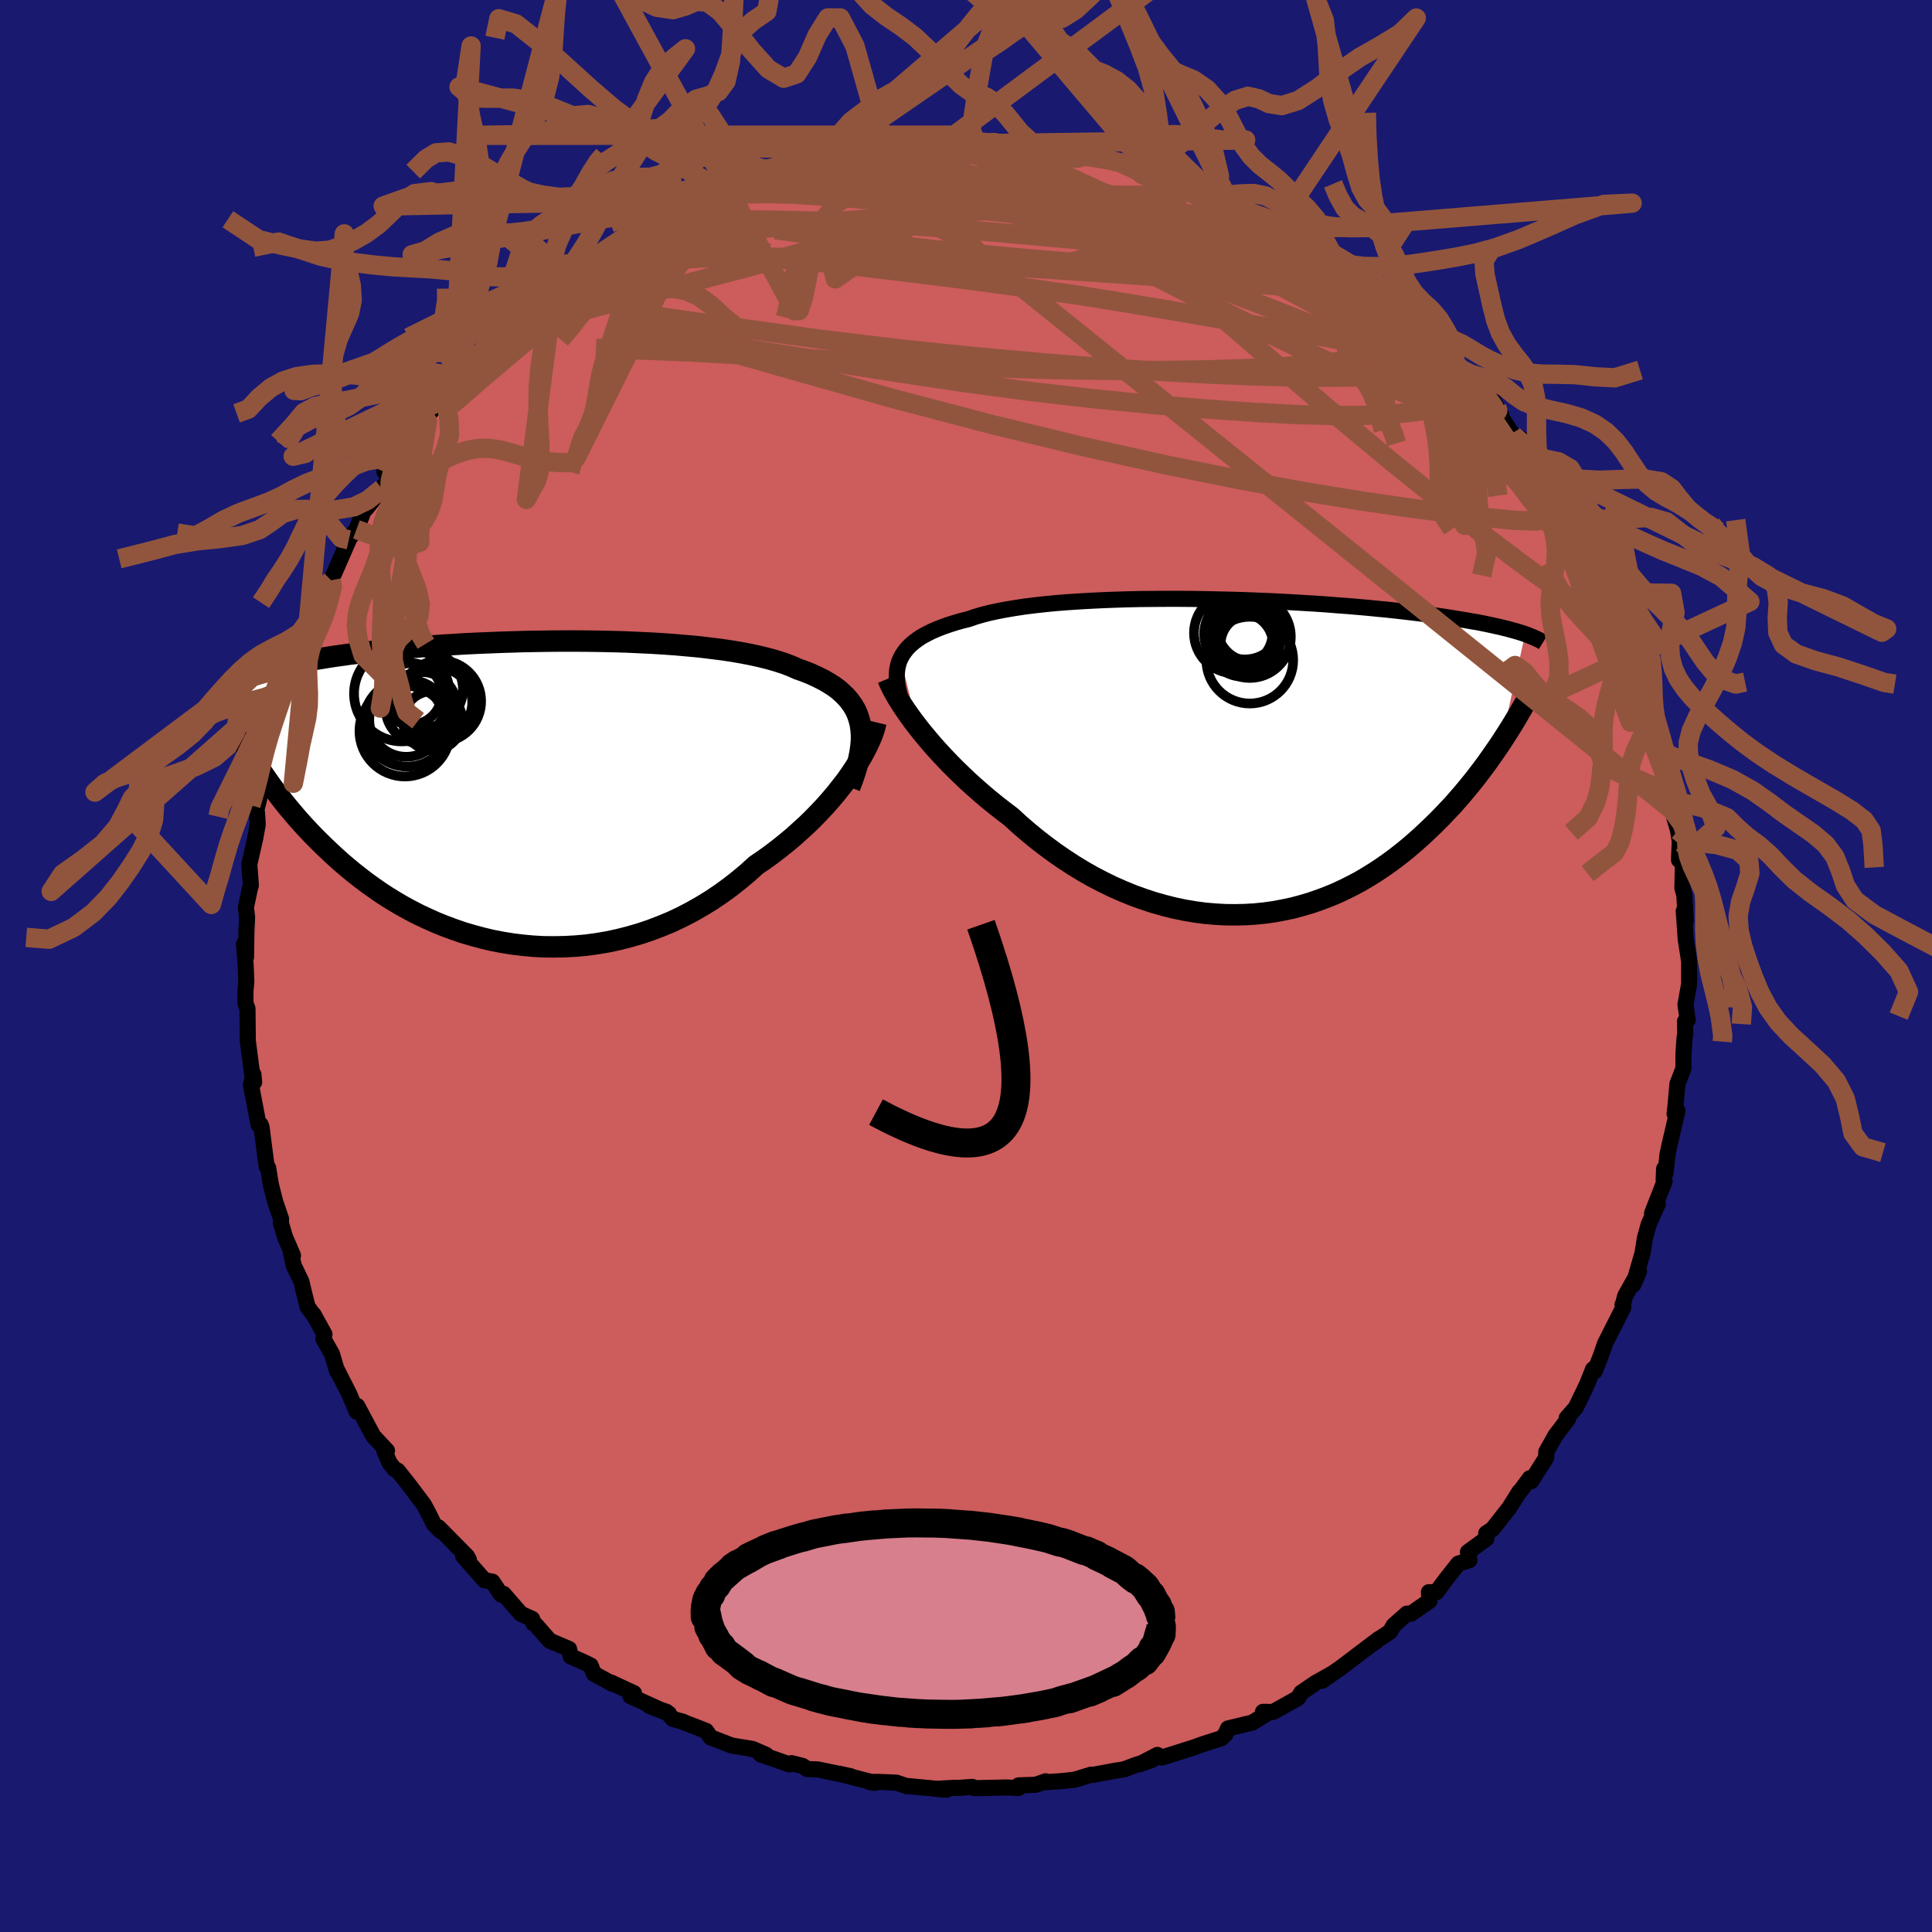 
  <svg viewBox="-100 -100 200 200" xmlns="http://www.w3.org/2000/svg" width="500" height="500" id="face-svg">
    <defs>
      <clipPath id="leftEyeClipPath">
        <polyline points="35.88,-7.06 35.74,-7.58 35.57,-8.08 35.35,-8.55 35.08,-9 34.77,-9.43 34.42,-9.84 34.02,-10.23 33.59,-10.61 33.11,-10.96 32.59,-11.29 32.03,-11.61 31.43,-11.91 30.8,-12.2 30.13,-12.47 29.42,-12.72 28.77,-13.01 28.07,-13.28 27.3,-13.53 26.47,-13.77 25.59,-13.99 24.65,-14.2 23.67,-14.39 22.63,-14.57 21.55,-14.73 20.43,-14.87 19.28,-15.01 18.09,-15.12 16.86,-15.23 15.61,-15.32 14.34,-15.4 13.05,-15.46 11.75,-15.52 10.43,-15.56 9.1,-15.59 7.77,-15.61 6.44,-15.62 5.12,-15.62 3.79,-15.61 2.48,-15.59 1.18,-15.57 -0.1,-15.53 -1.37,-15.49 -2.62,-15.44 -3.84,-15.39 -5.04,-15.33 -6.21,-15.26 -7.36,-15.19 -8.47,-15.11 -9.55,-15.03 -10.6,-14.94 -11.62,-14.85 -12.6,-14.76 -13.55,-14.66 -14.46,-14.56 -15.33,-14.46 -16.17,-14.36 -16.98,-14.26 -17.75,-14.15 -18.49,-14.05 -19.19,-13.94 -19.87,-13.83 -20.51,-13.73 -21.12,-13.62 -21.71,-13.52 -22.27,-13.41 -22.81,-13.31 -23.32,-13.2 -23.81,-13.1 -24.27,-12.99 -24.71,-12.89 -25.13,-12.79 -25.53,-12.69 -25.9,-12.59 -26.25,-12.49 -26.59,-12.39 -26.9,-12.29 -27.2,-12.19 -27.48,-12.1 -27.74,-12 -26.16,-2.21 -25.86,-1.76 -25.54,-1.3 -25.21,-0.83 -24.87,-0.36 -24.51,0.11 -24.14,0.6 -23.76,1.09 -23.36,1.58 -22.94,2.08 -22.51,2.59 -22.06,3.1 -21.6,3.61 -21.12,4.12 -20.62,4.64 -20.11,5.15 -19.57,5.68 -19.02,6.2 -18.45,6.73 -17.86,7.26 -17.24,7.79 -16.6,8.32 -15.94,8.84 -15.26,9.36 -14.55,9.87 -13.82,10.38 -13.07,10.87 -12.29,11.35 -11.49,11.82 -10.66,12.27 -9.81,12.71 -8.93,13.12 -8.04,13.52 -7.12,13.89 -6.18,14.24 -5.22,14.57 -4.23,14.86 -3.23,15.13 -2.22,15.37 -1.18,15.57 -0.13,15.74 0.93,15.87 2.01,15.97 3.09,16.03 4.19,16.04 5.29,16.02 6.4,15.96 7.52,15.86 8.63,15.71 9.75,15.52 10.86,15.28 11.97,15 13.07,14.68 14.17,14.31 15.25,13.9 16.33,13.45 17.39,12.95 18.43,12.41 19.45,11.83 20.46,11.21 21.44,10.55 22.39,9.86 23.32,9.13 24.23,8.37 25.1,7.58 25.91,7.03 26.7,6.46 27.47,5.87 28.22,5.27 28.95,4.66 29.65,4.03 30.34,3.4 31,2.76 31.63,2.11 32.24,1.46 32.82,0.8 33.37,0.15 33.89,-0.51 34.39,-1.15 34.85,-1.8" />
      </clipPath>
      <clipPath id="rightEyeClipPath">
        <polyline points="-36.07,-10.23 -35.87,-10.6 -35.63,-10.94 -35.36,-11.28 -35.04,-11.6 -34.69,-11.9 -34.29,-12.2 -33.86,-12.48 -33.38,-12.74 -32.87,-13 -32.32,-13.24 -31.73,-13.47 -31.11,-13.69 -30.45,-13.9 -29.76,-14.1 -29.03,-14.28 -28.37,-14.51 -27.66,-14.72 -26.88,-14.92 -26.05,-15.1 -25.16,-15.27 -24.21,-15.43 -23.22,-15.58 -22.18,-15.71 -21.09,-15.83 -19.97,-15.94 -18.8,-16.03 -17.6,-16.11 -16.37,-16.18 -15.12,-16.24 -13.84,-16.29 -12.54,-16.33 -11.23,-16.36 -9.9,-16.37 -8.57,-16.38 -7.23,-16.38 -5.89,-16.37 -4.55,-16.35 -3.22,-16.32 -1.9,-16.29 -0.59,-16.25 0.7,-16.2 1.98,-16.15 3.24,-16.09 4.47,-16.02 5.68,-15.95 6.86,-15.88 8.02,-15.8 9.14,-15.71 10.23,-15.63 11.29,-15.54 12.32,-15.45 13.31,-15.35 14.26,-15.26 15.18,-15.16 16.07,-15.06 16.91,-14.96 17.73,-14.86 18.51,-14.76 19.25,-14.66 19.96,-14.56 20.64,-14.46 21.29,-14.35 21.91,-14.25 22.5,-14.15 23.07,-14.05 23.62,-13.96 24.13,-13.86 24.62,-13.76 25.09,-13.66 25.53,-13.56 25.95,-13.47 26.35,-13.37 26.73,-13.28 27.09,-13.18 27.42,-13.09 27.74,-13 28.04,-12.91 28.32,-12.82 28.58,-12.73 26.11,-1.54 25.76,-1.02 25.4,-0.5 25.03,0.03 24.65,0.57 24.25,1.11 23.84,1.65 23.42,2.2 22.98,2.75 22.53,3.3 22.06,3.86 21.58,4.41 21.09,4.97 20.57,5.52 20.05,6.07 19.5,6.63 18.94,7.18 18.36,7.73 17.76,8.29 17.15,8.83 16.51,9.38 15.85,9.92 15.18,10.44 14.48,10.96 13.76,11.46 13.02,11.95 12.26,12.42 11.48,12.88 10.67,13.31 9.85,13.72 9.01,14.11 8.14,14.47 7.26,14.8 6.36,15.11 5.44,15.38 4.5,15.63 3.55,15.83 2.58,16.01 1.59,16.15 0.59,16.25 -0.42,16.31 -1.44,16.33 -2.47,16.32 -3.52,16.26 -4.56,16.17 -5.62,16.03 -6.68,15.85 -7.74,15.63 -8.81,15.36 -9.87,15.06 -10.93,14.71 -11.99,14.33 -13.04,13.9 -14.09,13.44 -15.13,12.93 -16.15,12.4 -17.17,11.82 -18.17,11.21 -19.15,10.57 -20.12,9.9 -21.07,9.2 -22,8.48 -22.91,7.73 -23.79,6.97 -24.65,6.18 -25.43,5.59 -26.2,4.99 -26.95,4.38 -27.68,3.76 -28.4,3.13 -29.1,2.5 -29.77,1.86 -30.43,1.22 -31.06,0.58 -31.67,-0.06 -32.26,-0.7 -32.82,-1.33 -33.35,-1.96 -33.86,-2.57 -34.34,-3.18" />
      </clipPath>
      <filter id="fuzzy">
        <feTurbulence id="turbulence" baseFrequency="0.05" numOctaves="3" type="noise" result="noise" />
        <feDisplacementMap in="SourceGraphic" in2="noise" scale="2" />
      </filter>
      <linearGradient id="rainbowGradient" x1="0%" y1="0%" x2="100%" y2="0%">
        <stop offset="0%" style="stop-color: rgb(167, 133, 106); stop-opacity: 1" />
        <stop offset="50%" style="stop-color: rgb(144, 238, 144); stop-opacity: 1" />
        <stop offset="100%" style="stop-color: rgb(0, 0, 0); stop-opacity: 1" />
      </linearGradient>
    </defs>
    <rect x="-100" y="-100" width="100%" height="100%" fill="rgb(25, 25, 112)" />
    <polyline id="faceContour" points="74.86,-0.46 74.86,1.85 74.48,4.01 74.71,5.59 74.43,5.73 74.45,7.1 74.38,7.44 74.27,9.12 74.27,10.6 73.65,12.19 73.43,14.65 73.35,15.29 73.65,14.99 72.77,18.78 72.62,19.51 72.41,21.45 72.27,20.99 72.22,22.13 72.32,22.27 71.02,25.6 71.61,24.66 70.68,26.72 70.28,28.16 70.03,29.73 69.09,32.98 69.67,31.6 68.23,34.16 68.04,34.93 67.96,35.06 68.05,35.33 66.16,39.07 65.7,40.4 65.08,41.96 64.92,41.73 64.27,43.35 63.69,44.55 63.12,45.72 62.18,46.8 62.34,46.86 61.02,48.6 60.07,50.29 60.06,50.89 58.52,53.33 58.37,53.02 57.43,54.29 57.29,54.41 56.23,56.1 54.51,58.29 53.85,58.73 53.88,59.27 51.96,60.67 52.12,61.51 50.97,61.86 49.62,63.57 48.69,64.83 47.92,64.82 47.98,65.72 46.06,67.05 45.65,67.04 44.27,68.26 43.9,68.91 42.48,69.85 42.32,70.02 42.72,69.67 38.68,72.73 38.49,72.85 36.89,73.98 38,73.2 36.18,74.22 34.71,75.22 34.36,75.79 31.79,77.22 30.74,77.21 30.72,77.5 31.09,77.43 29.64,78.32 27.12,78.93 26.84,79.57 26.41,79.95 24.54,80.55 23.66,80.87 20.28,81.94 19.82,81.67 17.95,82.64 19.27,82.18 17.56,82.71 16.35,83.17 15.42,83.31 13.1,83.74 12.95,83.71 11.27,84.23 9.93,84.38 8.12,84.5 8.25,84.4 7.21,84.76 5.45,84.82 5.45,85.09 4.12,85.04 0.93,85.11 0.66,84.98 -0.72,85.08 -1.29,85.08 -3.13,85.18 -2.01,85.27 -6.04,84.89 -6.09,84.92 -7.2,84.54 -9.04,84.46 -10.01,84.47 -9.43,84.56 -13.15,83.61 -11.92,83.88 -15.36,83.17 -16.42,83.13 -16.92,82.81 -18.07,82.52 -18.29,82.65 -19.66,82.16 -21.24,81.63 -20.69,81.66 -22.1,81.05 -24.25,80.7 -26.44,79.85 -26.9,79.18 -29.05,78.35 -29.33,78.22 -30.33,77.95 -31,77.21 -32.78,76.59 -30.76,77.39 -34.73,75.59 -34.37,75.28 -36.73,74.18 -36.59,74.32 -38.52,73.26 -38.86,72.41 -39.66,72.02 -40.92,71.47 -41.09,70.7 -43.1,69.84 -44.56,68.17 -44.79,68.04 -44.91,67.59 -46.07,67.07 -47.87,65 -48.13,65.07 -49.03,63.73 -49.86,63.58 -52.06,61.08 -51.46,61.47 -51.65,61.11 -54.61,58.11 -54.39,58.48 -55.08,57.78 -55.6,56.73 -56.12,55.76 -57.63,53.75 -58.83,52.24 -59.15,52.1 -59.68,51.43 -60.21,50.19 -59.94,50.17 -61.35,48.67 -63.02,45.54 -63.08,46.13 -63.85,44.3 -65.18,41.69 -65.11,41.94 -65.63,40.17 -66.52,38.59 -66.41,38.12 -67.55,36.06 -67.38,36.36 -68.17,35.25 -68.61,33.48 -68.79,32.68 -69.59,31.02 -69.88,29.68 -69.67,29.97 -70.5,28.04 -70.93,26.58 -70.9,26.19 -71.52,24.37 -71.95,22.66 -72.24,20.9 -72.4,20.74 -72.74,18.13 -72.92,16.7 -73.03,16.4 -73.23,16.45 -74.02,12.3 -73.76,11.24 -73.69,12.03 -73.9,11.17 -74.35,7.72 -74.35,7.36 -74.38,4.41 -74.59,3.86 -74.59,2.56 -74.5,1.64 -74.57,-0.11 -74.74,-2.28 -74.53,-0.93 -74.49,-3.56 -74.42,-5.01 -74.54,-6.08 -74.11,-8.12 -74.03,-8.35 -74.19,-10.52 -73.56,-13.31 -73.32,-14.64 -73.39,-15.81 -73.48,-16.46 -73.37,-16.5 -73.04,-17.85 -72.46,-19.72 -72.67,-19.75 -71.91,-23.12 -71.52,-24.16 -71.4,-25.18 -70.35,-27.41 -70.29,-28.56 -70.06,-29.48 -69.63,-31.18 -69.79,-30.74 -68.79,-33.08 -68.61,-33.61 -67.64,-34.87 -67,-36.78 -67.33,-36.55 -66.1,-39.43 -66.22,-39.77 -65.72,-39.93 -63.89,-44.12 -64.22,-43.4 -64.38,-43.58 -63.1,-45.19 -62.31,-47.21 -62.09,-47.35 -60.46,-49.42 -59.4,-50.89 -60.2,-51.15 -58.25,-52.6 -58.92,-52.02 -57.22,-54.54 -55.75,-56.39 -56.1,-56.57 -54.2,-58.75 -54.69,-58.05 -53.34,-59.5 -53.01,-60.23 -53.09,-59.86 -52.03,-61.26 -49.87,-63.26 -49.36,-63.41 -48.97,-63.86 -47.44,-66.02 -46.3,-66.55 -44.74,-67.95 -44.57,-68.47 -44.31,-68.48 -41.75,-70.48 -42.67,-70.06 -40.96,-71.03 -41.52,-70.66 -39.1,-72.69 -37.36,-73.62 -36.57,-74.17 -35.89,-74.92 -34.07,-75.76 -33.96,-75.95 -31.87,-77.21 -30.75,-77.74 -29.45,-78.46 -30.54,-77.76 -28.03,-78.96 -27.07,-79.3 -25.43,-80.25 -24.56,-80.28 -22.42,-81.17 -22.53,-80.9 -21.35,-81.63 -21.19,-81.77 -19.36,-82.09 -20.64,-81.96 -15.85,-83.28 -16.71,-82.81 -15.39,-83.2 -13.63,-83.6 -12.81,-83.79 -10.98,-84.33 -9.63,-84.24 -9.83,-84.43 -8.11,-84.58 -6.78,-84.87 -6.43,-84.75 -2.71,-85.18 -2.63,-84.95 -2.81,-85.18 -0.25,-85 0.74,-85.17 1.37,-85.29 0.83,-85.2 2.51,-85.26 2.58,-85.25 6.01,-84.93 7.16,-84.68 8.53,-84.46 10.2,-84.32 8.74,-84.63 10.26,-84.23 12.49,-83.89 13.89,-83.65 14.91,-83.45 15.93,-83.16 19.49,-82.23 17.43,-82.54 19.11,-82.28 19.56,-82.36 20.68,-81.77 22.32,-81.37 25.25,-80.22 26.98,-79.69 25.29,-80.1 26.36,-79.56 28.33,-78.25 30.14,-77.89 30,-77.74 32.05,-76.87 32.12,-76.98 34.53,-75.85 35.2,-75.02 35.52,-74.78 38.22,-73.17 37.17,-73.71 38.45,-73.21 40.81,-71.61 39.66,-72.08 42.1,-70.46 42.52,-70.2 45.06,-67.82 44.39,-68.24 44.56,-68.27 47.83,-65.25 47.66,-65.7 47.98,-64.86 49.61,-63.7 50.67,-62.34 50.99,-61.91 52.71,-60.35 51.54,-61.48 54.49,-58.69 55.12,-57.5 55.44,-57 54.85,-57.63 56.67,-54.91 57.44,-54.6 58.68,-52.72 58.95,-52.12 59.44,-51.08 61.12,-49.14 61.69,-48.45 61.89,-48.03 62.26,-47.15 63.58,-44.41 64.62,-42.71 63.69,-44.56 64.5,-42.69 65.65,-41.16 65.07,-41.12 67.28,-36.6 66.74,-38.66 67.96,-35 68.64,-33.19 69.28,-32.2 68.89,-32.52 70.35,-29.28 70.08,-29.55 70.28,-28.34 71.27,-26.16 70.97,-25.61 70.93,-25.85 71.73,-23.15 72.15,-21.56 71.94,-21.83 72.12,-21.83 72.66,-19.02 73.36,-17.07 73.11,-16.12 73.71,-14.03 74.15,-11.25 73.91,-13.47 73.81,-10.98 74.21,-10.6 74.16,-8.05 74.36,-7.36 74.51,-4.68 74.3,-5.69 74.51,-2.73 74.76,-1.13 74.86,-0.46 74.86,1.85" fill="rgb(205, 92, 92)" stroke="black" stroke-width="1.667" stroke-linejoin="round" filter="url(#fuzzy)" />
    <g transform="translate(29.3 -21.63)">
      <polyline id="rightCountour" points="-36.07,-10.23 -35.87,-10.6 -35.63,-10.94 -35.36,-11.28 -35.04,-11.6 -34.69,-11.9 -34.29,-12.2 -33.86,-12.48 -33.38,-12.74 -32.87,-13 -32.32,-13.24 -31.73,-13.47 -31.11,-13.69 -30.45,-13.9 -29.76,-14.1 -29.03,-14.28 -28.37,-14.51 -27.66,-14.72 -26.88,-14.92 -26.05,-15.1 -25.16,-15.27 -24.21,-15.43 -23.22,-15.58 -22.18,-15.71 -21.09,-15.83 -19.97,-15.94 -18.8,-16.03 -17.6,-16.11 -16.37,-16.18 -15.12,-16.24 -13.84,-16.29 -12.54,-16.33 -11.23,-16.36 -9.9,-16.37 -8.57,-16.38 -7.23,-16.38 -5.89,-16.37 -4.55,-16.35 -3.22,-16.32 -1.9,-16.29 -0.59,-16.25 0.7,-16.2 1.98,-16.15 3.24,-16.09 4.47,-16.02 5.68,-15.95 6.86,-15.88 8.02,-15.8 9.14,-15.71 10.23,-15.63 11.29,-15.54 12.32,-15.45 13.31,-15.35 14.26,-15.26 15.18,-15.16 16.07,-15.06 16.91,-14.96 17.73,-14.86 18.51,-14.76 19.25,-14.66 19.96,-14.56 20.64,-14.46 21.29,-14.35 21.91,-14.25 22.5,-14.15 23.07,-14.05 23.62,-13.96 24.13,-13.86 24.62,-13.76 25.09,-13.66 25.53,-13.56 25.95,-13.47 26.35,-13.37 26.73,-13.28 27.09,-13.18 27.42,-13.09 27.74,-13 28.04,-12.91 28.32,-12.82 28.58,-12.73 26.11,-1.54 25.76,-1.02 25.4,-0.5 25.03,0.03 24.65,0.57 24.25,1.11 23.84,1.65 23.42,2.2 22.98,2.75 22.53,3.3 22.06,3.86 21.58,4.41 21.09,4.97 20.57,5.52 20.05,6.07 19.5,6.63 18.94,7.18 18.36,7.73 17.76,8.29 17.15,8.83 16.51,9.38 15.85,9.92 15.18,10.44 14.48,10.96 13.76,11.46 13.02,11.95 12.26,12.42 11.48,12.88 10.67,13.31 9.85,13.72 9.01,14.11 8.14,14.47 7.26,14.8 6.36,15.11 5.44,15.38 4.5,15.63 3.55,15.83 2.58,16.01 1.59,16.15 0.59,16.25 -0.42,16.31 -1.44,16.33 -2.47,16.32 -3.52,16.26 -4.56,16.17 -5.62,16.03 -6.68,15.85 -7.74,15.63 -8.81,15.36 -9.87,15.06 -10.93,14.71 -11.99,14.33 -13.04,13.9 -14.09,13.44 -15.13,12.93 -16.15,12.4 -17.17,11.82 -18.17,11.21 -19.15,10.57 -20.12,9.9 -21.07,9.2 -22,8.48 -22.91,7.73 -23.79,6.97 -24.65,6.18 -25.43,5.59 -26.2,4.99 -26.95,4.38 -27.68,3.76 -28.4,3.13 -29.1,2.5 -29.77,1.86 -30.43,1.22 -31.06,0.58 -31.67,-0.06 -32.26,-0.7 -32.82,-1.33 -33.35,-1.96 -33.86,-2.57 -34.34,-3.18" fill="white" stroke="white" stroke-width="0" stroke-linejoin="round" filter="url(#fuzzy)" />
    </g>
    <g transform="translate(-46.83 -18.02)">
      <polyline id="leftCountour" points="35.88,-7.06 35.74,-7.58 35.57,-8.08 35.35,-8.55 35.08,-9 34.77,-9.43 34.42,-9.84 34.02,-10.23 33.59,-10.61 33.11,-10.96 32.59,-11.29 32.03,-11.61 31.43,-11.91 30.8,-12.2 30.13,-12.47 29.42,-12.72 28.77,-13.01 28.07,-13.28 27.3,-13.53 26.47,-13.77 25.59,-13.99 24.65,-14.2 23.67,-14.39 22.63,-14.57 21.55,-14.73 20.43,-14.87 19.28,-15.01 18.09,-15.12 16.86,-15.23 15.61,-15.32 14.34,-15.4 13.05,-15.46 11.75,-15.52 10.43,-15.56 9.1,-15.59 7.77,-15.61 6.44,-15.62 5.12,-15.62 3.79,-15.61 2.48,-15.59 1.18,-15.57 -0.1,-15.53 -1.37,-15.49 -2.62,-15.44 -3.84,-15.39 -5.04,-15.33 -6.21,-15.26 -7.36,-15.19 -8.47,-15.11 -9.55,-15.03 -10.6,-14.94 -11.62,-14.85 -12.6,-14.76 -13.55,-14.66 -14.46,-14.56 -15.33,-14.46 -16.17,-14.36 -16.98,-14.26 -17.75,-14.15 -18.49,-14.05 -19.19,-13.94 -19.87,-13.83 -20.51,-13.73 -21.12,-13.62 -21.71,-13.52 -22.27,-13.41 -22.81,-13.31 -23.32,-13.2 -23.81,-13.1 -24.27,-12.99 -24.71,-12.89 -25.13,-12.79 -25.53,-12.69 -25.9,-12.59 -26.25,-12.49 -26.59,-12.39 -26.9,-12.29 -27.2,-12.19 -27.48,-12.1 -27.74,-12 -26.16,-2.21 -25.86,-1.76 -25.54,-1.3 -25.21,-0.83 -24.87,-0.36 -24.51,0.11 -24.14,0.6 -23.76,1.09 -23.36,1.58 -22.94,2.08 -22.51,2.59 -22.06,3.1 -21.6,3.61 -21.12,4.12 -20.62,4.64 -20.11,5.15 -19.57,5.68 -19.02,6.2 -18.45,6.73 -17.86,7.26 -17.24,7.79 -16.6,8.32 -15.94,8.84 -15.26,9.36 -14.55,9.87 -13.82,10.38 -13.07,10.87 -12.29,11.35 -11.49,11.82 -10.66,12.27 -9.81,12.71 -8.93,13.12 -8.04,13.52 -7.12,13.89 -6.18,14.24 -5.22,14.57 -4.23,14.86 -3.23,15.13 -2.22,15.37 -1.18,15.57 -0.13,15.74 0.93,15.87 2.01,15.97 3.09,16.03 4.19,16.04 5.29,16.02 6.4,15.96 7.52,15.86 8.63,15.71 9.75,15.52 10.86,15.28 11.97,15 13.07,14.68 14.17,14.31 15.25,13.9 16.33,13.45 17.39,12.95 18.43,12.41 19.45,11.83 20.46,11.21 21.44,10.55 22.39,9.86 23.32,9.13 24.23,8.37 25.1,7.58 25.91,7.03 26.7,6.46 27.47,5.87 28.22,5.27 28.95,4.66 29.65,4.03 30.34,3.4 31,2.76 31.63,2.11 32.24,1.46 32.82,0.8 33.37,0.15 33.89,-0.51 34.39,-1.15 34.85,-1.8" fill="white" stroke="white" stroke-width="0" stroke-linejoin="round" filter="url(#fuzzy)" />
    </g>
    <g transform="translate(29.3 -21.63)">
      <polyline id="rightUpper" points="-35.96,-5.81 -36.13,-6.32 -36.26,-6.82 -36.37,-7.3 -36.43,-7.76 -36.47,-8.21 -36.46,-8.65 -36.42,-9.06 -36.34,-9.47 -36.23,-9.86 -36.07,-10.23 -35.87,-10.6 -35.63,-10.94 -35.36,-11.28 -35.04,-11.6 -34.69,-11.9 -34.29,-12.2 -33.86,-12.48 -33.38,-12.74 -32.87,-13 -32.32,-13.24 -31.73,-13.47 -31.11,-13.69 -30.45,-13.9 -29.76,-14.1 -29.03,-14.28 -28.37,-14.51 -27.66,-14.72 -26.88,-14.92 -26.05,-15.1 -25.16,-15.27 -24.21,-15.43 -23.22,-15.58 -22.18,-15.71 -21.09,-15.83 -19.97,-15.94 -18.8,-16.03 -17.6,-16.11 -16.37,-16.18 -15.12,-16.24 -13.84,-16.29 -12.54,-16.33 -11.23,-16.36 -9.9,-16.37 -8.57,-16.38 -7.23,-16.38 -5.89,-16.37 -4.55,-16.35 -3.22,-16.32 -1.9,-16.29 -0.59,-16.25 0.7,-16.2 1.98,-16.15 3.24,-16.09 4.47,-16.02 5.68,-15.95 6.86,-15.88 8.02,-15.8 9.14,-15.71 10.23,-15.63 11.29,-15.54 12.32,-15.45 13.31,-15.35 14.26,-15.26 15.18,-15.16 16.07,-15.06 16.91,-14.96 17.73,-14.86 18.51,-14.76 19.25,-14.66 19.96,-14.56 20.64,-14.46 21.29,-14.35 21.91,-14.25 22.5,-14.15 23.07,-14.05 23.62,-13.96 24.13,-13.86 24.62,-13.76 25.09,-13.66 25.53,-13.56 25.95,-13.47 26.35,-13.37 26.73,-13.28 27.09,-13.18 27.42,-13.09 27.74,-13 28.04,-12.91 28.32,-12.82 28.58,-12.73 28.83,-12.64 29.06,-12.55 29.28,-12.46 29.48,-12.38 29.67,-12.29 29.85,-12.21 30.01,-12.13 30.17,-12.05 30.31,-11.97 30.44,-11.89" fill="none" stroke="black" stroke-width="1.667" stroke-linejoin="round" filter="url(#fuzzy)" />
      <polyline id="rightLower" points="-37.38,-8.11 -37.23,-7.75 -37.05,-7.35 -36.83,-6.92 -36.57,-6.45 -36.28,-5.96 -35.96,-5.45 -35.6,-4.91 -35.21,-4.35 -34.79,-3.77 -34.34,-3.18 -33.86,-2.57 -33.35,-1.96 -32.82,-1.33 -32.26,-0.7 -31.67,-0.06 -31.06,0.58 -30.43,1.22 -29.77,1.86 -29.1,2.5 -28.4,3.13 -27.68,3.76 -26.95,4.38 -26.2,4.99 -25.43,5.59 -24.65,6.18 -23.79,6.97 -22.91,7.73 -22,8.48 -21.07,9.2 -20.12,9.9 -19.15,10.57 -18.17,11.21 -17.17,11.82 -16.15,12.4 -15.13,12.93 -14.09,13.44 -13.04,13.9 -11.99,14.33 -10.93,14.71 -9.87,15.06 -8.81,15.36 -7.74,15.63 -6.68,15.85 -5.62,16.03 -4.56,16.17 -3.52,16.26 -2.47,16.32 -1.44,16.33 -0.42,16.31 0.59,16.25 1.59,16.15 2.58,16.01 3.55,15.83 4.5,15.63 5.44,15.38 6.36,15.11 7.26,14.8 8.14,14.47 9.01,14.11 9.85,13.72 10.67,13.31 11.48,12.88 12.26,12.42 13.02,11.95 13.76,11.46 14.48,10.96 15.18,10.44 15.85,9.92 16.51,9.38 17.15,8.83 17.76,8.29 18.36,7.73 18.94,7.18 19.5,6.63 20.05,6.07 20.57,5.52 21.09,4.97 21.58,4.41 22.06,3.86 22.53,3.3 22.98,2.75 23.42,2.2 23.84,1.65 24.25,1.11 24.65,0.57 25.03,0.03 25.4,-0.5 25.76,-1.02 26.11,-1.54 26.44,-2.05 26.76,-2.55 27.07,-3.04 27.37,-3.53 27.66,-4.01 27.93,-4.48 28.2,-4.94 28.46,-5.39 28.7,-5.83 28.94,-6.27" fill="none" stroke="black" stroke-width="2.222" stroke-linejoin="round" filter="url(#fuzzy)" />
      <circle r="3.39" cx="-0.953" cy="-12.849" stroke="black" fill="none" stroke-width="1.0" filter="url(#fuzzy)" clip-path="url(#rightEyeClipPath)" /><circle r="4.492" cx="0.077" cy="-10.034" stroke="black" fill="none" stroke-width="1.0" filter="url(#fuzzy)" clip-path="url(#rightEyeClipPath)" /><circle r="3.276" cx="-0.788" cy="-11.624" stroke="black" fill="none" stroke-width="1.0" filter="url(#fuzzy)" clip-path="url(#rightEyeClipPath)" /><circle r="3.474" cx="0.197" cy="-13.374" stroke="black" fill="none" stroke-width="1.0" filter="url(#fuzzy)" clip-path="url(#rightEyeClipPath)" /><circle r="3.826" cx="-0.423" cy="-13.929" stroke="black" fill="none" stroke-width="1.0" filter="url(#fuzzy)" clip-path="url(#rightEyeClipPath)" /><circle r="3.888" cx="-0.753" cy="-12.754" stroke="black" fill="none" stroke-width="1.0" filter="url(#fuzzy)" clip-path="url(#rightEyeClipPath)" /><circle r="4.254" cx="0.072" cy="-12.444" stroke="black" fill="none" stroke-width="1.0" filter="url(#fuzzy)" clip-path="url(#rightEyeClipPath)" /><circle r="3.512" cx="-0.508" cy="-12.019" stroke="black" fill="none" stroke-width="1.0" filter="url(#fuzzy)" clip-path="url(#rightEyeClipPath)" /><circle r="3.052" cx="0.112" cy="-11.699" stroke="black" fill="none" stroke-width="1.0" filter="url(#fuzzy)" clip-path="url(#rightEyeClipPath)" /><circle r="4.17" cx="-1.528" cy="-12.844" stroke="black" fill="none" stroke-width="1.0" filter="url(#fuzzy)" clip-path="url(#rightEyeClipPath)" />
      </g>
    <g transform="translate(-46.83 -18.02)">
      <polyline id="leftUpper" points="34.79,-0.49 35.09,-1.28 35.35,-2.03 35.56,-2.75 35.74,-3.45 35.87,-4.11 35.96,-4.75 36.01,-5.37 36.01,-5.96 35.96,-6.52 35.88,-7.06 35.74,-7.58 35.57,-8.08 35.35,-8.55 35.08,-9 34.77,-9.43 34.42,-9.84 34.02,-10.23 33.59,-10.61 33.11,-10.96 32.59,-11.29 32.03,-11.61 31.43,-11.91 30.8,-12.2 30.13,-12.47 29.42,-12.72 28.77,-13.01 28.07,-13.28 27.3,-13.53 26.47,-13.77 25.59,-13.99 24.65,-14.2 23.67,-14.39 22.63,-14.57 21.55,-14.73 20.43,-14.87 19.28,-15.01 18.09,-15.12 16.86,-15.23 15.61,-15.32 14.34,-15.4 13.05,-15.46 11.75,-15.52 10.43,-15.56 9.1,-15.59 7.77,-15.61 6.44,-15.62 5.12,-15.62 3.79,-15.61 2.48,-15.59 1.18,-15.57 -0.1,-15.53 -1.37,-15.49 -2.62,-15.44 -3.84,-15.39 -5.04,-15.33 -6.21,-15.26 -7.36,-15.19 -8.47,-15.11 -9.55,-15.03 -10.6,-14.94 -11.62,-14.85 -12.6,-14.76 -13.55,-14.66 -14.46,-14.56 -15.33,-14.46 -16.17,-14.36 -16.98,-14.26 -17.75,-14.15 -18.49,-14.05 -19.19,-13.94 -19.87,-13.83 -20.51,-13.73 -21.12,-13.62 -21.71,-13.52 -22.27,-13.41 -22.81,-13.31 -23.32,-13.2 -23.81,-13.1 -24.27,-12.99 -24.71,-12.89 -25.13,-12.79 -25.53,-12.69 -25.9,-12.59 -26.25,-12.49 -26.59,-12.39 -26.9,-12.29 -27.2,-12.19 -27.48,-12.1 -27.74,-12 -27.99,-11.91 -28.22,-11.82 -28.44,-11.72 -28.64,-11.63 -28.83,-11.55 -29.01,-11.46 -29.18,-11.37 -29.33,-11.29 -29.48,-11.21 -29.61,-11.13" fill="none" stroke="black" stroke-width="2.222" stroke-linejoin="round" filter="url(#fuzzy)" />
      <polyline id="leftLower" points="37.51,-7.21 37.41,-6.8 37.28,-6.35 37.11,-5.87 36.89,-5.35 36.64,-4.81 36.35,-4.24 36.03,-3.65 35.67,-3.05 35.27,-2.43 34.85,-1.8 34.39,-1.15 33.89,-0.51 33.37,0.15 32.82,0.8 32.24,1.46 31.63,2.11 31,2.76 30.34,3.4 29.65,4.03 28.95,4.66 28.22,5.27 27.47,5.87 26.7,6.46 25.91,7.03 25.1,7.58 24.23,8.37 23.32,9.13 22.39,9.86 21.44,10.55 20.46,11.21 19.45,11.83 18.43,12.41 17.39,12.95 16.33,13.45 15.25,13.9 14.17,14.31 13.07,14.68 11.97,15 10.86,15.28 9.75,15.52 8.63,15.71 7.52,15.86 6.4,15.96 5.29,16.02 4.19,16.04 3.09,16.03 2.01,15.97 0.93,15.87 -0.13,15.74 -1.18,15.57 -2.22,15.37 -3.23,15.13 -4.23,14.86 -5.22,14.57 -6.18,14.24 -7.12,13.89 -8.04,13.52 -8.93,13.12 -9.81,12.71 -10.66,12.27 -11.49,11.82 -12.29,11.35 -13.07,10.87 -13.82,10.38 -14.55,9.87 -15.26,9.36 -15.94,8.84 -16.6,8.32 -17.24,7.79 -17.86,7.26 -18.45,6.73 -19.02,6.2 -19.57,5.68 -20.11,5.15 -20.62,4.64 -21.12,4.12 -21.6,3.61 -22.06,3.1 -22.51,2.59 -22.94,2.08 -23.36,1.58 -23.76,1.09 -24.14,0.6 -24.51,0.11 -24.87,-0.36 -25.21,-0.83 -25.54,-1.3 -25.86,-1.76 -26.16,-2.21 -26.45,-2.65 -26.73,-3.08 -27,-3.51 -27.26,-3.92 -27.5,-4.33 -27.74,-4.73 -27.97,-5.13 -28.19,-5.51 -28.39,-5.88 -28.59,-6.25" fill="none" stroke="black" stroke-width="2.222" stroke-linejoin="round" filter="url(#fuzzy)" />
      <circle r="3.07" cx="-8.381" cy="-7.375" stroke="black" fill="none" stroke-width="1.0" filter="url(#fuzzy)" clip-path="url(#leftEyeClipPath)" /><circle r="3.186" cx="-10.636" cy="-10.15" stroke="black" fill="none" stroke-width="1.0" filter="url(#fuzzy)" clip-path="url(#leftEyeClipPath)" /><circle r="3.71" cx="-9.551" cy="-8.71" stroke="black" fill="none" stroke-width="1.0" filter="url(#fuzzy)" clip-path="url(#leftEyeClipPath)" /><circle r="3.562" cx="-7.846" cy="-9.29" stroke="black" fill="none" stroke-width="1.0" filter="url(#fuzzy)" clip-path="url(#leftEyeClipPath)" /><circle r="4.7" cx="-11.256" cy="-6.3" stroke="black" fill="none" stroke-width="1.0" filter="url(#fuzzy)" clip-path="url(#leftEyeClipPath)" /><circle r="3.82" cx="-11.126" cy="-7.455" stroke="black" fill="none" stroke-width="1.0" filter="url(#fuzzy)" clip-path="url(#leftEyeClipPath)" /><circle r="4.504" cx="-11.021" cy="-7.125" stroke="black" fill="none" stroke-width="1.0" filter="url(#fuzzy)" clip-path="url(#leftEyeClipPath)" /><circle r="4.222" cx="-7.586" cy="-9.39" stroke="black" fill="none" stroke-width="1.0" filter="url(#fuzzy)" clip-path="url(#leftEyeClipPath)" /><circle r="3.942" cx="-9.186" cy="-10.62" stroke="black" fill="none" stroke-width="1.0" filter="url(#fuzzy)" clip-path="url(#leftEyeClipPath)" /><circle r="4.938" cx="-11.581" cy="-10.17" stroke="black" fill="none" stroke-width="1.0" filter="url(#fuzzy)" clip-path="url(#leftEyeClipPath)" />
    </g>
    <g id="hairs">
      <polyline points="61.69,-48.45 61.73,-47.88 61.44,-47.03 60.6,-46.35 59.07,-46.06 56.83,-46.13 53.9,-46.42 50.28,-46.85 45.97,-47.41 40.91,-48.14 35.06,-49.1 28.35,-50.33 20.75,-51.86 12.21,-53.75 2.77,-56.03 -7.51,-58.73 -18.6,-61.87 -30.63,-65.31" fill="none" stroke="rgb(145, 85, 61)" stroke-width="2" stroke-linejoin="round" filter="url(#fuzzy)" /><polyline points="19.49,-82.23 18.72,-82.33 19.22,-82.19 20.28,-81.86 21.66,-81.39 23.17,-80.85 24.61,-80.3 25.85,-79.79 26.87,-79.34 27.69,-78.94 28.35,-78.6 28.85,-78.36 29.16,-78.21 29.25,-78.19 29.07,-78.29 28.55,-78.51 27.56,-78.91 26.01,-79.51 23.91,-80.34 21.51,-81.33" fill="none" stroke="rgb(145, 85, 61)" stroke-width="2" stroke-linejoin="round" filter="url(#fuzzy)" /><polyline points="67.28,-36.6 67.08,-37.08 66.91,-36.48 66.33,-36.16 65.18,-36.5 63.41,-37.51 60.98,-39.14 57.86,-41.4 54.01,-44.3 49.43,-47.88 44.12,-52.16 38.13,-57.15 31.46,-62.85 23.97,-69.31 15.49,-76.66" fill="none" stroke="rgb(145, 85, 61)" stroke-width="2" stroke-linejoin="round" filter="url(#fuzzy)" /><polyline points="-21.19,-81.77 -19.78,-81.95 -17.89,-82.06 -15.34,-82.07 -12.37,-81.96 -9.06,-81.75 -5.44,-81.46 -1.53,-81.1 2.6,-80.66 6.87,-80.13 11.23,-79.53 15.67,-78.88 20.15,-78.24 24.58,-77.66 28.79,-77.19" fill="none" stroke="rgb(145, 85, 61)" stroke-width="2" stroke-linejoin="round" filter="url(#fuzzy)" /><polyline points="-22.53,-80.9 -21.59,-81.42 -20.67,-81.77 -19.6,-82.09 -18.35,-82.42 -17.04,-82.75 -15.74,-83.07 -14.52,-83.35 -13.41,-83.61 -12.46,-83.82 -11.71,-83.98 -11.21,-84.07 -10.99,-84.1 -11.06,-84.05 -11.44,-83.93 -12.15,-83.73 -13.24,-83.44 -14.78,-83.06 -16.73,-82.61 -18.98,-82.12" fill="none" stroke="rgb(145, 85, 61)" stroke-width="2" stroke-linejoin="round" filter="url(#fuzzy)" /><polyline points="-40.96,-71.03 -40.23,-71.3 -37.96,-72.01 -34.93,-72.63 -31.37,-73.05 -27.3,-73.29 -22.72,-73.38 -17.63,-73.36 -12.1,-73.24 -6.18,-73.01 0.06,-72.67 6.6,-72.26 13.43,-71.8 20.56,-71.31 27.97,-70.75 35.56,-70.15" fill="none" stroke="rgb(145, 85, 61)" stroke-width="2" stroke-linejoin="round" filter="url(#fuzzy)" /><polyline points="-40.96,-71.03 -40.39,-71.32 -38.65,-72.06 -36.49,-72.69 -34.1,-73.13 -31.48,-73.39 -28.6,-73.5 -25.45,-73.49 -22.07,-73.37 -18.48,-73.13 -14.7,-72.79 -10.72,-72.36 -6.55,-71.86 -2.2,-71.32 2.31,-70.74 6.94,-70.11 11.65,-69.43 16.41,-68.67 21.22,-67.86 26.06,-67.02 30.91,-66.18 35.78,-65.34 40.7,-64.44 45.66,-63.44" fill="none" stroke="rgb(145, 85, 61)" stroke-width="2" stroke-linejoin="round" filter="url(#fuzzy)" /><polyline points="22.32,-81.37 24.59,-80.44 26.04,-79.7 27.29,-78.89 28.78,-77.89 30.55,-76.75 32.5,-75.54 34.49,-74.31 36.44,-73.1 38.34,-71.9 40.12,-70.74 41.74,-69.67 43.14,-68.74 44.28,-68 45.14,-67.46 45.52,-67.29" fill="none" stroke="rgb(145, 85, 61)" stroke-width="2" stroke-linejoin="round" filter="url(#fuzzy)" /><polyline points="-12.81,-83.79 -11.05,-84.01 -9.15,-83.85 -6.88,-83.48 -4.08,-82.93 -0.78,-82.22 2.93,-81.36 6.93,-80.38 11.12,-79.29 15.41,-78.12 19.79,-76.88 24.22,-75.6 28.7,-74.28 33.19,-72.96 37.6,-71.75" fill="none" stroke="rgb(145, 85, 61)" stroke-width="2" stroke-linejoin="round" filter="url(#fuzzy)" /><polyline points="19.56,-82.36 20.76,-81.83 22.05,-81.3 22.93,-80.84 23.15,-80.5 22.75,-80.25 21.9,-80.05 20.64,-79.9 18.93,-79.8 16.67,-79.78 13.77,-79.85 10.17,-79.99 5.84,-80.2 0.71,-80.5 -5.33,-80.88 -12.33,-81.33" fill="none" stroke="rgb(145, 85, 61)" stroke-width="2" stroke-linejoin="round" filter="url(#fuzzy)" /><polyline points="37.17,-73.71 38.57,-72.93 39.88,-71.96 41.15,-70.88 42.49,-69.66 43.9,-68.33 45.32,-66.95 46.7,-65.58 48.05,-64.24 49.36,-62.94 50.59,-61.7 51.73,-60.55 52.73,-59.53 53.57,-58.68 54.22,-58.05 54.67,-57.64 54.92,-57.45 55.02,-57.44 55.05,-57.53 54.94,-57.83" fill="none" stroke="rgb(145, 85, 61)" stroke-width="2" stroke-linejoin="round" filter="url(#fuzzy)" /><polyline points="58.95,-52.12 59.72,-50.92 60.61,-49.72 61.35,-48.64 61.97,-47.63 62.51,-46.65 62.96,-45.81 63.28,-45.17 63.44,-44.79 63.46,-44.64 63.31,-44.71 63.01,-45.02 62.5,-45.64 61.75,-46.64 60.74,-48.08 59.49,-49.97 58.07,-52.29 56.45,-55.12" fill="none" stroke="rgb(145, 85, 61)" stroke-width="2" stroke-linejoin="round" filter="url(#fuzzy)" /><polyline points="-6.43,-84.75 -3.91,-84.89 -2.26,-84.7 -0.56,-84.33 1.38,-83.82 3.5,-83.19 5.77,-82.45 8.23,-81.59 10.94,-80.62 13.9,-79.54 17.05,-78.38 20.3,-77.17 23.52,-75.94 26.65,-74.7 29.7,-73.48 32.67,-72.28 35.6,-71.12 38.46,-70 41.18,-68.94 43.51,-68.08" fill="none" stroke="rgb(145, 85, 61)" stroke-width="2" stroke-linejoin="round" filter="url(#fuzzy)" /><polyline points="38.22,-73.17 37.77,-73.33 37.66,-73.06 37.19,-72.69 36.15,-72.34 34.48,-72.05 32.1,-71.86 28.94,-71.81 24.89,-71.92 19.92,-72.19 13.98,-72.61 7.02,-73.17 -0.99,-73.92 -9.96,-74.91 -19.77,-76.22" fill="none" stroke="rgb(145, 85, 61)" stroke-width="2" stroke-linejoin="round" filter="url(#fuzzy)" /><polyline points="-34.07,-75.76 -33.17,-76.18 -31.43,-76.69 -29.33,-77.03 -26.98,-77.19 -24.29,-77.24 -21.21,-77.23 -17.76,-77.17 -14.02,-77.07 -10.06,-76.9 -5.96,-76.66 -1.77,-76.35 2.52,-76 6.9,-75.61 11.39,-75.2 15.99,-74.8 20.64,-74.42 25.27,-74.07 29.87,-73.7 34.46,-73.29" fill="none" stroke="rgb(145, 85, 61)" stroke-width="2" stroke-linejoin="round" filter="url(#fuzzy)" /><polyline points="47.66,-65.7 48.2,-64.82 48.7,-63.93 48.83,-63.17 48.53,-62.57 47.81,-62.09 46.67,-61.69 45.11,-61.36 43.08,-61.12 40.56,-60.98 37.54,-60.94 34.02,-60.97 29.99,-61.08 25.41,-61.26 20.26,-61.54 14.49,-61.93 8.06,-62.44 0.97,-63.08 -6.76,-63.88 -15.06,-64.88 -23.88,-66.1 -33.37,-67.45" fill="none" stroke="rgb(145, 85, 61)" stroke-width="2" stroke-linejoin="round" filter="url(#fuzzy)" /><polyline points="-15.85,-83.28 -15.72,-83 -14.33,-82.84 -12.25,-82.58 -9.75,-82.14 -6.96,-81.5 -3.92,-80.67 -0.64,-79.67 2.89,-78.53 6.67,-77.26 10.67,-75.88 14.82,-74.4 19.06,-72.84 23.34,-71.23 27.64,-69.58 31.93,-67.92 36.22,-66.23 40.58,-64.46 45.09,-62.54 49.8,-60.51" fill="none" stroke="rgb(145, 85, 61)" stroke-width="2" stroke-linejoin="round" filter="url(#fuzzy)" /><polyline points="65.07,-41.12 66.39,-38.58 67.05,-37.25 67.53,-36.1 67.87,-35.16 68.03,-34.56 67.99,-34.33 67.75,-34.48 67.29,-35 66.59,-35.94 65.66,-37.3 64.5,-39.13 63.1,-41.44 61.42,-44.29 59.38,-47.76 56.97,-51.88 54.26,-56.55" fill="none" stroke="rgb(145, 85, 61)" stroke-width="2" stroke-linejoin="round" filter="url(#fuzzy)" /><polyline points="56.67,-54.91 57.44,-54.25 58.06,-53.39 58.5,-52.62 58.79,-52.01 58.89,-51.6 58.74,-51.43 58.32,-51.5 57.6,-51.83 56.55,-52.47 55.15,-53.47 53.37,-54.85 51.21,-56.6 48.66,-58.68 45.71,-61.13 42.33,-63.99 38.56,-67.32 34.53,-71.13 30.31,-75.34" fill="none" stroke="rgb(145, 85, 61)" stroke-width="2" stroke-linejoin="round" filter="url(#fuzzy)" /><polyline points="-40.96,-71.03 -40.55,-71.39 -39.29,-72.32 -37.95,-73.26 -36.71,-74.1 -35.59,-74.85 -34.55,-75.51 -33.61,-76.08 -32.8,-76.55 -32.14,-76.89 -31.67,-77.1 -31.38,-77.17 -31.27,-77.1 -31.35,-76.9 -31.63,-76.57 -32.14,-76.1 -32.93,-75.46 -34.03,-74.65 -35.48,-73.64 -37.27,-72.4 -39.44,-70.92 -42.04,-69.12 -45.16,-66.89" fill="none" stroke="rgb(145, 85, 61)" stroke-width="2" stroke-linejoin="round" filter="url(#fuzzy)" /><polyline points="47.98,-64.86 49.32,-63.73 50.35,-62.7 51.22,-61.79 52.03,-60.95 52.8,-60.13 53.5,-59.36 54.06,-58.69 54.45,-58.16 54.68,-57.8 54.74,-57.61 54.63,-57.62 54.3,-57.86 53.71,-58.39 52.81,-59.26 51.57,-60.51 49.99,-62.15 48.08,-64.18 45.83,-66.64" fill="none" stroke="rgb(145, 85, 61)" stroke-width="2" stroke-linejoin="round" filter="url(#fuzzy)" /><polyline points="2.51,-85.26 3.52,-85.15 5.18,-84.95 6.7,-84.76 7.91,-84.6 8.87,-84.47 9.67,-84.35 10.38,-84.22 11.03,-84.09 11.54,-83.95 11.86,-83.83 11.93,-83.72 11.69,-83.65 11.12,-83.62 10.21,-83.62 8.96,-83.66 7.38,-83.72 5.42,-83.8 2.97,-83.9 -0.14,-84.07 -3.91,-84.32" fill="none" stroke="rgb(145, 85, 61)" stroke-width="2" stroke-linejoin="round" filter="url(#fuzzy)" /><polyline points="-22.53,-80.9 -21.38,-81.35 -19.83,-81.49 -17.71,-81.48 -15.02,-81.39 -11.85,-81.23 -8.32,-80.98 -4.52,-80.67 -0.51,-80.3 3.69,-79.88 8.02,-79.4 12.42,-78.84 16.85,-78.22 21.28,-77.56 25.69,-76.92 30.07,-76.34" fill="none" stroke="rgb(145, 85, 61)" stroke-width="2" stroke-linejoin="round" filter="url(#fuzzy)" /><polyline points="1.37,-85.29 1.71,-85.1 3.18,-84.62 5.42,-83.82 8.18,-82.74 11.22,-81.44 14.37,-79.97 17.6,-78.34 20.95,-76.58 24.48,-74.69 28.19,-72.7 32.05,-70.64 35.97,-68.55 39.84,-66.46 43.6,-64.41 47.28,-62.32 51.08,-60.05" fill="none" stroke="rgb(145, 85, 61)" stroke-width="2" stroke-linejoin="round" filter="url(#fuzzy)" /><polyline points="44.39,-68.24 45.17,-67.55 45.94,-66.58 46.2,-65.78 46.02,-65.1 45.46,-64.48 44.51,-63.92 43.16,-63.43 41.36,-63.01 39.12,-62.64 36.39,-62.33 33.17,-62.07 29.42,-61.86 25.14,-61.72 20.37,-61.65 15.1,-61.65 9.32,-61.73 3.01,-61.92 -3.89,-62.2 -11.4,-62.59 -19.58,-63.06 -28.52,-63.56 -38.3,-63.95" fill="none" stroke="rgb(145, 85, 61)" stroke-width="2" stroke-linejoin="round" filter="url(#fuzzy)" /><polyline points="-41.75,-70.48 -41.9,-70.47 -41.35,-70.86 -40.48,-71.48 -39.45,-72.21 -38.42,-72.93 -37.49,-73.55 -36.71,-74.05 -36.09,-74.39 -35.65,-74.57 -35.42,-74.57 -35.42,-74.38 -35.66,-73.97 -36.16,-73.36 -36.89,-72.55 -37.85,-71.55 -39.06,-70.36 -40.54,-68.98 -42.32,-67.39 -44.46,-65.56 -46.99,-63.44 -49.91,-60.97 -53.23,-58.09" fill="none" stroke="rgb(145, 85, 61)" stroke-width="2" stroke-linejoin="round" filter="url(#fuzzy)" /><polyline points="62.26,-47.15 63.27,-45.15 63.78,-44.19 64.05,-43.65 64.25,-43.15 64.43,-42.62 64.53,-42.12 64.52,-41.76 64.33,-41.64 63.93,-41.83 63.28,-42.4 62.35,-43.42 61.11,-44.91 59.55,-46.89 57.66,-49.37 55.41,-52.34 52.83,-55.83 49.95,-59.82 46.75,-64.4" fill="none" stroke="rgb(145, 85, 61)" stroke-width="2" stroke-linejoin="round" filter="url(#fuzzy)" /><polyline points="50.99,-61.91 51.84,-61.05 52.18,-60.38 52.26,-59.64 51.93,-58.99 51.15,-58.47 49.98,-58.04 48.44,-57.68 46.52,-57.37 44.19,-57.14 41.4,-57 38.1,-56.98 34.29,-57.08 29.92,-57.31 24.98,-57.65 19.45,-58.11 13.34,-58.71 6.66,-59.48 -0.58,-60.45 -8.35,-61.62 -16.68,-62.94 -25.59,-64.36 -35.02,-65.96" fill="none" stroke="rgb(145, 85, 61)" stroke-width="2" stroke-linejoin="round" filter="url(#fuzzy)" /><polyline points="2.51,-85.26 3.46,-85.15 4.92,-84.93 6.1,-84.69 6.85,-84.45 7.23,-84.21 7.35,-83.93 7.3,-83.59 7.1,-83.18 6.69,-82.69 5.99,-82.12 4.93,-81.49 3.46,-80.79 1.56,-80.02 -0.75,-79.16 -3.44,-78.22 -6.48,-77.19 -9.86,-76.07 -13.63,-74.88 -17.86,-73.63 -22.64,-72.31 -27.95,-70.91 -33.78,-69.37 -40.22,-67.7" fill="none" stroke="rgb(145, 85, 61)" stroke-width="2" stroke-linejoin="round" filter="url(#fuzzy)" /><polyline points="52.71,-60.35 52.68,-60.33 53.32,-59.49 53.69,-58.76 53.71,-58.28 53.46,-57.95 53.01,-57.72 52.34,-57.59 51.39,-57.61 50.1,-57.83 48.43,-58.26 46.35,-58.94 43.86,-59.88 40.96,-61.06 37.66,-62.5 33.94,-64.22 29.78,-66.23 25.11,-68.57 19.93,-71.22 14.2,-74.16 7.85,-77.37 0.73,-80.86" fill="none" stroke="rgb(145, 85, 61)" stroke-width="2" stroke-linejoin="round" filter="url(#fuzzy)" /><polyline points="-28.03,-78.96 -26.74,-79.37 -24.95,-79.71 -22.85,-79.91 -20.55,-79.96 -18.06,-79.9 -15.36,-79.74 -12.41,-79.52 -9.19,-79.25 -5.71,-78.94 -2,-78.59 1.88,-78.2 5.87,-77.79 9.92,-77.37 13.98,-76.94 18,-76.52 21.95,-76.07 25.82,-75.6 29.63,-75.07 33.54,-74.39" fill="none" stroke="rgb(145, 85, 61)" stroke-width="2" stroke-linejoin="round" filter="url(#fuzzy)" /><polyline points="-40.96,-71.03 -40.41,-71.36 -38.73,-72.22 -36.67,-73.07 -34.45,-73.8 -32.04,-74.43 -29.44,-74.99 -26.65,-75.51 -23.7,-75.97 -20.6,-76.38 -17.39,-76.72 -14.06,-77.02 -10.6,-77.3 -7.05,-77.56 -3.43,-77.82 0.2,-78.08 3.77,-78.32 7.25,-78.53 10.62,-78.71 13.9,-78.86 17.05,-79.03 20.01,-79.27 22.73,-79.67" fill="none" stroke="rgb(145, 85, 61)" stroke-width="2" stroke-linejoin="round" filter="url(#fuzzy)" /><polyline points="59.44,-51.08 60.65,-49.66 61.36,-48.7 61.89,-47.81 62.34,-46.93 62.71,-46.15 62.95,-45.57 63.05,-45.22 63.01,-45.06 62.85,-45.05 62.54,-45.22 62.05,-45.6 61.36,-46.26 60.43,-47.28 59.2,-48.72 57.67,-50.65 55.8,-53.1 53.58,-56.06 50.93,-59.6 47.72,-63.8" fill="none" stroke="rgb(145, 85, 61)" stroke-width="2" stroke-linejoin="round" filter="url(#fuzzy)" /><polyline points="-6.43,-84.75 -3.91,-84.9 -2.25,-84.73 -0.53,-84.4 1.43,-83.95 3.57,-83.39 5.85,-82.72 8.3,-81.96 10.98,-81.1 13.88,-80.17 16.96,-79.17 20.09,-78.16 23.17,-77.14 26.11,-76.14 28.92,-75.18 31.63,-74.25 34.26,-73.38 36.67,-72.66 38.61,-72.17" fill="none" stroke="rgb(145, 85, 61)" stroke-width="2" stroke-linejoin="round" filter="url(#fuzzy)" /><polyline points="74.15,-11.25 77.63,-14.34 76.98,-16.2 76.08,-17.82 75.49,-19.34 75.07,-20.7 74.79,-21.92 74.76,-23.1 75.08,-24.37 75.71,-25.76 76.51,-27.24 77.35,-28.76 78.13,-30.32 78.81,-31.9 79.35,-33.47 79.69,-35.01 79.8,-36.49 79.79,-38.01 79.88,-39.86 80.18,-42.52 79.68,-46.16" fill="none" stroke="rgb(145, 85, 61)" stroke-width="2" stroke-linejoin="round" filter="url(#fuzzy)" /><polyline points="-18.69,-67.13 -18.28,-68.81 -18.01,-70.68 -17.57,-72.3 -16.9,-73.58 -16.04,-74.46 -15.06,-75.02 -14.03,-75.41 -12.99,-75.78 -11.96,-76.19 -10.95,-76.63 -9.97,-77.11 -9.02,-77.67 -8.07,-78.41 -7.09,-79.38 -6.03,-80.55 -4.91,-81.68 -3.78,-82.35 -2.73,-82.27 -1.76,-82.11 -0.25,-85" fill="none" stroke="rgb(145, 85, 61)" stroke-width="2" stroke-linejoin="round" filter="url(#fuzzy)" /><polyline points="-0.25,-85 0.53,-86.5 1.14,-90.57 1.88,-94.76 2.91,-97.42 4.21,-98.43 5.67,-98.42 7.16,-98.05 8.59,-97.85 9.96,-98.11 11.33,-98.97 12.78,-100.31 14.36,-101.88 16.04,-103.31 17.73,-104.28 19.35,-104.66 20.84,-104.64 22.21,-104.73 23.56,-105.49 24.97,-107.05 26.48,-108.72 28.09,-109.47 29.91,-109.07 -2.63,-84.95 -3.59,-84.58 -5,-83.21 -6.22,-81.47 -7.27,-80.05 -8.26,-79.34 -9.27,-79.28 -10.33,-79.54 -11.42,-79.7 -12.49,-79.51 -13.5,-78.86 -14.4,-77.72 -15.18,-76.05 -15.83,-73.87 -16.38,-71.41 -16.83,-69.18 -17.27,-67.85 -17.75,-67.83 -35.94,-101.24 -34.04,-100.22 -32.02,-99.25 -30.33,-99 -29.01,-99.39 -27.91,-99.86 -26.79,-99.79 -25.48,-98.83 -23.94,-97.03 -22.22,-94.81 -20.47,-92.86 -18.87,-91.9 -17.53,-92.35 -16.41,-94.08 -15.4,-96.38 -14.3,-98.14 -13.01,-98.14 -11.5,-95.25 -9.82,-89.3 -8.11,-84.58 -9.83,-84.43 -10.27,-85.11 -11.37,-85.9 -12.62,-86.08 -13.86,-85.82 -15.06,-85.43 -16.24,-85.08 -17.42,-84.83 -18.61,-84.71 -19.75,-84.67 -20.81,-84.68 -21.78,-84.71 -22.69,-84.76 -23.62,-84.81 -24.65,-84.83 -25.85,-84.79 -27.21,-84.62 -28.72,-84.13" fill="none" stroke="rgb(145, 85, 61)" stroke-width="2" stroke-linejoin="round" filter="url(#fuzzy)" /><polyline points="73.71,-14.03 75.11,-12.85 77.68,-12.57 79.88,-11.98 81.03,-10.94 81.15,-9.61 80.7,-8.14 80.18,-6.64 79.93,-5.14 80.04,-3.62 80.41,-2.07 80.93,-0.47 81.52,1.14 82.19,2.75 83.02,4.31 84.08,5.8 85.44,7.25 87.04,8.71 88.69,10.24 90.1,11.91 91.01,13.7 91.46,15.55 91.82,17.32 92.84,18.72 94.92,19.32" fill="none" stroke="rgb(145, 85, 61)" stroke-width="2" stroke-linejoin="round" filter="url(#fuzzy)" /><polyline points="-12.81,-83.79 -13.96,-84.29 -15.13,-84.03 -16.27,-83.71 -17.41,-83.39 -18.53,-83.06 -19.57,-82.75 -20.53,-82.5 -21.44,-82.28 -22.34,-82.07 -23.29,-81.84 -24.32,-81.57 -25.44,-81.28 -26.62,-80.98 -27.81,-80.66 -28.96,-80.33 -30.03,-79.98 -31.03,-79.6 -32.03,-79.15 -33.1,-78.62 -34.26,-78.05 -35.44,-77.49 -36.84,-76.91" fill="none" stroke="rgb(145, 85, 61)" stroke-width="2" stroke-linejoin="round" filter="url(#fuzzy)" /><polyline points="-15.39,-83.2 -14.07,-84.41 -12.99,-86.2 -11.92,-87.42 -10.87,-88.21 -9.83,-89 -8.74,-89.81 -7.58,-90.46 -6.33,-90.89 -5.06,-91.23 -3.81,-91.68 -2.62,-92.31 -1.52,-93.01 -0.51,-93.62 0.44,-94.06 1.36,-94.43 2.34,-94.91 3.49,-95.66 4.91,-96.68 6.6,-97.78 8.44,-98.78 10.31,-99.89 12.37,-102.28 -15.39,-83.2 -13.96,-83.61 -12.75,-84.38 -11.68,-85.55 -10.71,-86.77 -9.73,-87.76 -8.68,-88.54 -7.53,-89.23 -6.3,-90 -5.05,-90.94 -3.83,-92.08 -2.66,-93.39 -1.56,-94.78 -0.53,-96.13 0.42,-97.36 1.3,-98.45 2.2,-99.39 3.28,-100.18 4.74,-100.84 6.73,-101.86 8.83,-104.42 -15.85,-83.28 -18.39,-81.43 -19.62,-81.13 -20.5,-81.07 -21.27,-80.87 -22.05,-80.53 -22.89,-80.08 -23.82,-79.52 -24.81,-78.84 -25.81,-78.07 -26.79,-77.27 -27.71,-76.48 -28.57,-75.71 -29.38,-74.91 -30.15,-74.01 -30.92,-73 -31.71,-71.92 -32.53,-70.89 -33.38,-69.99 -34.22,-69.17 -35.06,-68.24 -36.11,-67.13" fill="none" stroke="rgb(145, 85, 61)" stroke-width="2" stroke-linejoin="round" filter="url(#fuzzy)" /><polyline points="-19.36,-82.09 -19.03,-82.31 -17.73,-82.68 -16.5,-83 -15.34,-83.3 -14.19,-83.61 -13.03,-83.93 -11.89,-84.24 -10.8,-84.51 -9.73,-84.74 -8.66,-84.94 -7.54,-85.12 -6.34,-85.26 -5.1,-85.37 -3.88,-85.47 -2.76,-85.55 -1.69,-85.64 -0.5,-85.76 0.75,-86.01 -50.52,-85.99 -47.15,-86.04 -44.71,-85.98 -43.07,-86.5 -41.81,-87.35 -40.56,-88.02 -39.1,-88.15 -37.42,-87.67 -35.62,-86.69 -33.81,-85.49 -32.09,-84.35 -30.51,-83.56 -29.07,-83.31 -27.76,-83.54 -26.53,-84 -25.32,-84.28 -24.08,-84.05 -22.86,-83.3 -21.72,-82.44 -20.68,-82.01 -19.36,-82.09 -52.48,-91 -51.12,-89.86 -49.04,-89.83 -46.91,-89.85 -44.85,-89.54 -42.8,-88.86 -40.79,-88.04 -38.88,-87.3 -37.12,-86.77 -35.52,-86.39 -34.05,-86.05 -32.64,-85.71 -31.26,-85.39 -29.86,-85.18 -28.44,-85.15 -27.03,-85.24 -25.69,-85.41 -24.51,-85.69 -23.47,-85.64 -21.35,-81.63 -21.35,-81.63 -20.56,-80.76 -19.74,-81.02 -18.71,-81.25 -17.51,-81.28 -16.27,-81.21 -15.05,-81.13 -13.85,-81.05 -12.66,-80.91 -11.49,-80.63 -10.35,-80.23 -9.24,-79.72 -8.13,-79.18 -7,-78.63 -5.85,-78.07 -4.68,-77.49 -3.54,-76.87 -2.47,-76.28 -1.47,-75.77 -0.48,-75.3 0.48,-74.72 1.19,-73.94 73.11,-16.12 74.35,-14.41 74.6,-13.19 74.63,-12.29 74.79,-11.38 75.17,-10.33 75.73,-9.14 76.31,-7.88 76.79,-6.6 77.12,-5.3 77.38,-3.95 77.71,-2.53 78.25,-1.02 79.03,0.6 79.88,2.36 80.38,4.24 80.26,6.01" fill="none" stroke="rgb(145, 85, 61)" stroke-width="2" stroke-linejoin="round" filter="url(#fuzzy)" /><polyline points="73.11,-16.12 72.78,-17.29 71.42,-18.51 69.48,-19.35 67.69,-19.95 66.47,-20.59 65.82,-21.37 65.51,-22.28 65.27,-23.22 64.9,-24.11 64.31,-24.92 63.49,-25.66 62.52,-26.35 61.49,-27.01 60.46,-27.68 59.51,-28.43 58.68,-29.34 57.88,-30.38 56.84,-31.11 55.85,-30.38" fill="none" stroke="rgb(145, 85, 61)" stroke-width="2" stroke-linejoin="round" filter="url(#fuzzy)" /><polyline points="-41.98,-64.86 -40.75,-66.31 -40.17,-67.1 -39.57,-67.8 -38.8,-68.58 -37.87,-69.46 -36.87,-70.39 -35.87,-71.34 -34.9,-72.25 -33.92,-73.08 -32.91,-73.78 -31.88,-74.35 -30.85,-74.83 -29.88,-75.31 -28.97,-75.88 -28.1,-76.58 -27.19,-77.39 -26.19,-78.26 -25.1,-79.06 -23.96,-79.75 -22.93,-80.35 -22.53,-80.9 -22.53,-80.9 -24.2,-84.58 -26.52,-88.15 -28.28,-89.21 -29.57,-88.59 -30.64,-87.48 -31.73,-86.7 -32.97,-86.62 -34.49,-87.32 -36.38,-88.71 -38.67,-90.66 -41.28,-93.03 -44.04,-95.52 -46.58,-97.53 -48.36,-98.06 -48.77,-96.09" fill="none" stroke="rgb(145, 85, 61)" stroke-width="2" stroke-linejoin="round" filter="url(#fuzzy)" /><polyline points="-22.42,-81.17 -22.15,-81.1 -21.53,-81.2 -20.78,-81.39 -19.92,-81.62 -18.91,-81.85 -17.81,-82.04 -16.64,-82.18 -15.46,-82.27 -14.26,-82.31 -13.07,-82.3 -11.89,-82.23 -10.76,-82.1 -9.69,-81.94 -8.66,-81.8 -7.62,-81.72 -6.48,-81.67 -5.02,-81.54 -2.58,-81.23 -24.56,-80.28 -25.58,-79.94 -26.74,-79.29 -27.84,-78.59 -28.76,-77.87 -29.54,-77.05 -30.24,-76.06 -30.9,-74.87 -31.53,-73.48 -32.13,-71.96 -32.72,-70.4 -33.34,-68.88 -34.02,-67.48 -34.75,-66.19 -35.5,-65.02 -36.19,-63.94 -36.77,-62.93 -37.24,-61.97 -37.64,-60.99 -37.96,-59.9 -38.1,-58.71 -38.26,-58.11" fill="none" stroke="rgb(145, 85, 61)" stroke-width="2" stroke-linejoin="round" filter="url(#fuzzy)" /><polyline points="-25.43,-80.25 -24.35,-80.48 -23.31,-80.8 -22.46,-81.11 -21.68,-81.41 -20.89,-81.69 -20.01,-81.98 -19.03,-82.27 -17.96,-82.56 -16.83,-82.85 -15.67,-83.13 -14.5,-83.4 -13.33,-83.65 -12.17,-83.9 -11.05,-84.11 -9.99,-84.3 -8.96,-84.47 -7.9,-84.62 -6.73,-84.77 -5.22,-84.92 -2.71,-85.18" fill="none" stroke="rgb(145, 85, 61)" stroke-width="2" stroke-linejoin="round" filter="url(#fuzzy)" /><polyline points="-25.43,-80.25 -27.63,-81.68 -29.47,-82.77 -30.61,-82.52 -31.54,-81.95 -32.62,-81.66 -33.91,-81.64 -35.26,-81.59 -36.55,-81.28 -37.78,-80.7 -39.04,-80.07 -40.46,-79.65 -42.09,-79.57 -43.85,-79.81 -45.63,-80.2 -47.26,-80.55 -48.71,-80.69 -50.01,-80.63 -51.27,-80.44 -52.59,-80.24 -54.09,-80.07 -55.84,-79.89 -57.91,-79.53 -60.33,-78.67 -27.07,-79.3 -28.32,-79.07 -29.65,-79.44 -30.97,-80.22 -32.37,-80.99 -33.81,-81.46 -35.16,-81.46 -36.37,-80.98 -37.49,-80.19 -38.67,-79.41 -40.06,-78.92 -41.74,-78.92 -43.68,-79.43 -45.78,-80.37 -47.91,-81.57 -49.98,-82.81 -51.88,-83.79 -53.53,-84.27 -54.86,-84.18 -55.92,-83.53 -57.22,-82.24" fill="none" stroke="rgb(145, 85, 61)" stroke-width="2" stroke-linejoin="round" filter="url(#fuzzy)" /><polyline points="-27.07,-79.3 -28.68,-79.97 -30.02,-80.34 -31.01,-80.29 -32.07,-80.17 -33.26,-80.04 -34.5,-79.77 -35.73,-79.33 -36.93,-78.76 -38.15,-78.15 -39.43,-77.57 -40.76,-77.08 -42.11,-76.7 -43.43,-76.41 -44.69,-76.19 -45.9,-76.01 -47.11,-75.89 -48.41,-75.83 -49.84,-75.84 -51.39,-75.84 -53,-75.59 -54.54,-74.92 -56.01,-74.01 -57.33,-73.64 -27.07,-79.3 -28.06,-78.37 -28.61,-76.77 -28.81,-74.8 -29.2,-73.16 -29.98,-72.23 -31.1,-71.89 -32.31,-71.73 -33.43,-71.37 -34.37,-70.58 -35.11,-69.35 -35.7,-67.83 -36.21,-66.24 -36.68,-64.77 -37.13,-63.48 -37.52,-62.31 -37.82,-61.12 -38.05,-59.84 -38.27,-58.5 -38.56,-57.18 -39.04,-55.92 -39.71,-54.59 -40.35,-52.62 -27.07,-79.3 -28.3,-78.99 -29.34,-78.63 -30.21,-78.26 -31.1,-77.83 -32.11,-77.32 -33.18,-76.74 -34.27,-76.1 -35.37,-75.41 -36.47,-74.69 -37.59,-73.94 -38.7,-73.19 -39.78,-72.46 -40.8,-71.79 -41.75,-71.17 -42.64,-70.59 -43.52,-70.04 -44.39,-69.48 -45.3,-68.86 -46.24,-68.14 -47.24,-67.3 -48.28,-66.36 -49.31,-65.43 -50.19,-64.73 -50.86,-64.51" fill="none" stroke="rgb(145, 85, 61)" stroke-width="2" stroke-linejoin="round" filter="url(#fuzzy)" /><polyline points="-22.35,-110.8 -22.5,-108.09 -23.49,-104.74 -24,-100.75 -24.18,-96.83 -24.38,-93.66 -24.84,-91.59 -25.62,-90.52 -26.69,-90.08 -27.91,-89.74 -29.08,-88.96 -29.98,-87.31 -30.44,-84.65 -30.47,-81.48 -30.33,-78.91 -30.75,-77.74" fill="none" stroke="rgb(145, 85, 61)" stroke-width="2" stroke-linejoin="round" filter="url(#fuzzy)" /><polyline points="73.36,-17.07 76.28,-16.38 78.76,-15.37 79.85,-14.3 80.86,-13.4 82.07,-12.51 83.25,-11.47 84.4,-10.24 85.76,-8.9 87.49,-7.54 89.44,-6.16 91.35,-4.71 93.14,-3.13 94.9,-1.39 96.58,0.51 97.57,2.68 96.55,5.19" fill="none" stroke="rgb(145, 85, 61)" stroke-width="2" stroke-linejoin="round" filter="url(#fuzzy)" /><polyline points="-34.07,-75.76 -34.06,-77.71 -32.94,-78.35 -31.95,-79.17 -31.32,-80.55 -30.86,-82.36 -30.34,-84.24 -29.6,-85.89 -28.65,-87.22 -27.61,-88.35 -26.62,-89.48 -25.78,-90.78 -25.1,-92.26 -24.52,-93.86 -23.94,-95.44 -23.17,-96.82 -22.04,-97.84 -20.62,-98.81 -20.3,-100.62" fill="none" stroke="rgb(145, 85, 61)" stroke-width="2" stroke-linejoin="round" filter="url(#fuzzy)" /><polyline points="-57.7,-65.06 -55.89,-65.96 -54.25,-66.77 -52.82,-67.37 -51.47,-67.91 -50.13,-68.47 -48.8,-69.01 -47.56,-69.57 -46.46,-70.17 -45.54,-70.84 -44.72,-71.52 -43.92,-72.1 -43.04,-72.47 -41.98,-72.62 -40.67,-72.71 -39.17,-72.96 -37.66,-73.53 -36.57,-74.17 -41.52,-70.66 -43.1,-73.18 -44.67,-74.57 -45.31,-73.98 -45.74,-72.75 -46.45,-71.76 -47.64,-71.32 -49.29,-71.37 -51.24,-71.66 -53.28,-71.97 -55.29,-72.16 -57.29,-72.27 -59.31,-72.38 -61.33,-72.57 -63.26,-72.81 -65.04,-73.09 -66.8,-73.48 -68.79,-74.14 -71.18,-74.94 -73.78,-74.4" fill="none" stroke="rgb(145, 85, 61)" stroke-width="2" stroke-linejoin="round" filter="url(#fuzzy)" /><polyline points="-41.52,-70.66 -42.08,-71.52 -43.22,-72.16 -45.22,-73.66 -47.86,-75.82 -50.65,-77.95 -53.22,-79.49 -55.37,-80.16 -57.07,-79.96 -58.41,-79.1 -59.59,-77.94 -60.79,-76.79 -62.08,-75.84 -63.4,-75.08 -64.68,-74.49 -65.94,-74.09 -67.34,-74 -69.02,-74.23 -70.98,-74.64 -73.24,-75.2 -76.41,-77.3" fill="none" stroke="rgb(145, 85, 61)" stroke-width="2" stroke-linejoin="round" filter="url(#fuzzy)" /><polyline points="-41.52,-70.66 -39.76,-67.56 -40.4,-67.5 -41.48,-67.76 -42.41,-67.52 -43.06,-66.7 -43.5,-65.43 -43.82,-63.87 -44.08,-62.12 -44.26,-60.26 -44.31,-58.28 -44.23,-56.21 -44.11,-54.18 -44.09,-52.38 -44.22,-51.01 -44.51,-50.1 -44.93,-49.42 -45.51,-48.3 -42.67,-70.06 -41.52,-70.65 -40.36,-70.99 -38.92,-71.28 -37.48,-71.65 -36.19,-72.15 -35.03,-72.71 -33.9,-73.18 -32.74,-73.49 -31.55,-73.67 -30.41,-73.85 -29.38,-74.13 -28.44,-74.52 -27.5,-74.91 -26.43,-75.15 -25.18,-75.11 -23.78,-74.8 -22.36,-74.36 -21.13,-74.04 -20.55,-73.81" fill="none" stroke="rgb(145, 85, 61)" stroke-width="2" stroke-linejoin="round" filter="url(#fuzzy)" /><polyline points="72.66,-19.02 73.27,-17.44 73.79,-15.98 74.18,-14.63 74.53,-13.47 74.92,-12.45 75.38,-11.45 75.83,-10.37 76.19,-9.18 76.4,-7.9 76.48,-6.57 76.48,-5.2 76.47,-3.8 76.53,-2.35 76.71,-0.83 77.01,0.75 77.4,2.34 77.78,3.86 78.07,5.22 78.22,6.33 78.34,7.22 78.29,7.83" fill="none" stroke="rgb(145, 85, 61)" stroke-width="2" stroke-linejoin="round" filter="url(#fuzzy)" /><polyline points="-44.31,-68.48 -44.67,-68.29 -45.42,-67.8 -46.6,-67.28 -48.11,-66.95 -49.8,-66.8 -51.49,-66.68 -53.08,-66.46 -54.5,-66.1 -55.74,-65.64 -56.81,-65.12 -57.78,-64.61 -58.69,-64.09 -59.6,-63.54 -60.59,-62.92 -61.73,-62.24 -63.09,-61.56 -64.65,-60.94 -66.29,-60.4 -67.76,-59.96 -68.86,-59.56 -69.56,-59.59 -44.31,-68.48 -43.3,-70.47 -42.97,-71.78 -42.77,-73.25 -42.33,-74.75 -41.64,-76.31 -40.87,-78 -40.11,-79.75 -39.29,-81.31 -38.33,-82.49 -37.23,-83.32 -36.08,-84.05 -35.04,-84.99 -34.24,-86.3 -33.63,-87.94 -33.06,-89.73 -32.34,-91.49 -31.34,-93.04 -30.11,-94.1 -29.04,-94.95 -34.4,-87.6 -33.43,-86.11 -33.7,-84.68 -34.5,-83.4 -35.41,-82.1 -36.25,-80.69 -37,-79.2 -37.75,-77.69 -38.52,-76.19 -39.35,-74.74 -40.21,-73.41 -41.04,-72.28 -41.8,-71.4 -42.49,-70.72 -43.2,-70.03 -43.96,-69.16 -44.57,-68.47" fill="none" stroke="rgb(145, 85, 61)" stroke-width="2" stroke-linejoin="round" filter="url(#fuzzy)" /><polyline points="-22.22,-65.11 -23.67,-66.04 -25.1,-67.21 -26.41,-68.42 -27.7,-69.35 -29,-69.91 -30.28,-70.14 -31.51,-70.12 -32.73,-69.98 -34.01,-69.84 -35.35,-69.73 -36.73,-69.61 -38.05,-69.4 -39.24,-69.11 -40.33,-68.85 -41.37,-68.72 -42.42,-68.65 -43.44,-68.48 -44.28,-68.19 -44.74,-67.95 -48.97,-63.86 -49.6,-63.53 -50.68,-63.04 -51.89,-62.42 -52.93,-61.79 -53.78,-61.19 -54.57,-60.67 -55.44,-60.26 -56.52,-59.96 -57.84,-59.73 -59.36,-59.49 -61.01,-59.18 -62.7,-58.83 -64.38,-58.5 -65.98,-58.22 -67.39,-57.91 -68.55,-57.29 -69.57,-56.05 -71.2,-54.29" fill="none" stroke="rgb(145, 85, 61)" stroke-width="2" stroke-linejoin="round" filter="url(#fuzzy)" /><polyline points="-49.36,-63.41 -50.38,-62.87 -51.62,-62.02 -52.76,-61.39 -53.97,-61.22 -55.41,-61.46 -56.99,-61.84 -58.49,-62.01 -59.73,-61.7 -60.73,-60.91 -61.66,-59.86 -62.69,-58.83 -63.84,-58 -65.06,-57.41 -66.34,-56.99 -67.76,-56.6 -69.27,-55.8 -70.53,-53.78" fill="none" stroke="rgb(145, 85, 61)" stroke-width="2" stroke-linejoin="round" filter="url(#fuzzy)" /><polyline points="-49.36,-63.41 -50.36,-62.86 -51.61,-62.02 -52.63,-61.27 -53.39,-60.63 -54.05,-60.05 -54.72,-59.5 -55.48,-58.94 -56.38,-58.33 -57.43,-57.67 -58.62,-56.96 -59.89,-56.26 -61.12,-55.58 -62.17,-54.95 -62.99,-54.33 -63.81,-53.79 -65.13,-53.23" fill="none" stroke="rgb(145, 85, 61)" stroke-width="2" stroke-linejoin="round" filter="url(#fuzzy)" /><polyline points="-49.87,-63.26 -52.92,-63.35 -54.93,-63.56 -55.76,-63.08 -56.16,-62.26 -56.62,-61.45 -57.25,-60.68 -58.01,-59.86 -58.8,-58.9 -59.63,-57.82 -60.58,-56.8 -61.73,-56.03 -63.09,-55.58 -64.54,-55.28 -65.88,-54.81 -67.09,-53.98 -68.4,-53.06 -69.65,-52.77 -52.03,-61.26 -53.1,-60.87 -53.89,-60.75 -54.56,-60.41 -55.49,-60.16 -56.9,-60.21 -58.79,-60.52 -61.01,-60.9 -63.34,-61.19 -65.59,-61.3 -67.61,-61.25 -69.3,-61.01 -70.7,-60.56 -71.95,-59.87 -73.15,-58.87 -74.29,-57.65 -75.51,-57.21" fill="none" stroke="rgb(145, 85, 61)" stroke-width="2" stroke-linejoin="round" filter="url(#fuzzy)" /><polyline points="-53.09,-59.86 -52.81,-62.43 -52.62,-64.94 -52.35,-66.99 -51.73,-68.53 -50.89,-69.82 -50.09,-71.2 -49.5,-72.82 -49.16,-74.68 -48.96,-76.64 -48.76,-78.51 -48.45,-80.21 -47.99,-81.74 -47.34,-83.16 -46.52,-84.56 -45.58,-86 -44.61,-87.6 -43.74,-89.53 -43.11,-91.98 -42.74,-95.05 -42.51,-98.53 -42.17,-101.85 -41.52,-104.17 -40.78,-104.95 -41.24,-105.03 -53.09,-59.86 -53.3,-62.96 -53.34,-65.72 -53.08,-67.74 -52.48,-69.28 -51.88,-70.94 -51.49,-72.95 -51.24,-75.09 -50.96,-77.02 -50.59,-78.71 -50.28,-80.4 -50.25,-82.44 -50.62,-85.01 -51.3,-88.06 -51.82,-91.39 -51.23,-95.24 -53.09,-59.86 -51.88,-61.27 -50.72,-62.49 -49.82,-63.66 -49.12,-65 -48.52,-66.51 -47.96,-68.08 -47.44,-69.63 -46.97,-71.13 -46.54,-72.57 -46.09,-73.89 -45.56,-75.02 -44.87,-75.94 -43.99,-76.69 -42.92,-77.41 -41.76,-78.25 -40.62,-79.31 -39.64,-80.64 -38.84,-82.11 -38.06,-83.31 -37.52,-83.93" fill="none" stroke="rgb(145, 85, 61)" stroke-width="2" stroke-linejoin="round" filter="url(#fuzzy)" /><polyline points="-53.34,-59.5 -54.23,-58.66 -55.09,-58.17 -56.15,-57.62 -57.29,-56.9 -58.41,-56.06 -59.49,-55.2 -60.51,-54.36 -61.47,-53.54 -62.42,-52.7 -63.38,-51.81 -64.36,-50.87 -65.33,-49.88 -66.23,-48.85 -67.02,-47.81 -67.7,-46.75 -68.29,-45.65 -68.84,-44.51 -69.41,-43.31 -70.06,-42.12 -70.79,-40.98 -71.52,-39.91 -72.16,-38.85 -72.98,-37.62" fill="none" stroke="rgb(145, 85, 61)" stroke-width="2" stroke-linejoin="round" filter="url(#fuzzy)" /><polyline points="-53.34,-59.5 -53.82,-58.25 -53.52,-56.6 -53.46,-54.98 -53.84,-53.59 -54.36,-52.28 -54.75,-50.91 -54.97,-49.52 -55.19,-48.21 -55.57,-47.06 -56.15,-46.05 -56.84,-45.08 -57.46,-44.03 -57.84,-42.82 -57.9,-41.46 -57.71,-40.03 -57.43,-38.62 -57.19,-37.22 -56.94,-35.72 -56.44,-34.22 -55.92,-33.36" fill="none" stroke="rgb(145, 85, 61)" stroke-width="2" stroke-linejoin="round" filter="url(#fuzzy)" /><polyline points="-56.1,-56.57 -56.17,-55.67 -56.41,-53.94 -56.75,-52.34 -57.27,-51.16 -57.92,-50.23 -58.62,-49.33 -59.29,-48.33 -59.88,-47.19 -60.35,-45.95 -60.65,-44.61 -60.75,-43.22 -60.7,-41.78 -60.56,-40.33 -60.45,-38.9 -60.4,-37.52 -60.44,-36.18 -60.5,-34.89 -60.52,-33.62 -60.46,-32.32 -60.35,-31 -60.26,-29.68 -60.3,-28.34 -60.63,-26.7 -55.75,-56.39 -56.98,-54.57 -57.65,-53 -57.82,-51.56 -57.86,-50.2 -58.05,-48.93 -58.47,-47.73 -59.04,-46.57 -59.64,-45.42 -60.18,-44.27 -60.61,-43.12 -60.99,-42.02 -61.37,-40.95 -61.8,-39.89 -62.27,-38.79 -62.69,-37.64 -63,-36.45 -63.11,-35.21 -62.94,-33.89 -62.42,-32.17 -59.34,-29.07 -59.43,-30.57 -59.67,-31.99 -59.78,-33.28 -59.89,-34.61 -60.07,-36.04 -60.31,-37.55 -60.53,-39.03 -60.63,-40.4 -60.54,-41.63 -60.21,-42.72 -59.6,-43.7 -58.76,-44.61 -57.84,-45.5 -57.07,-46.51 -56.72,-47.75 -56.9,-49.28 -57.4,-50.95 -57.65,-52.51 -57.22,-54.54 -58.92,-52.02 -59.42,-52.41 -60.72,-52.51 -62.09,-52.27 -63.49,-51.74 -65.04,-51.15 -66.7,-50.57 -68.25,-49.98 -69.6,-49.33 -70.83,-48.66 -72.14,-48.05 -73.68,-47.48 -75.33,-46.87 -76.9,-46.13 -78.32,-45.3 -79.75,-44.52 -81.65,-44.82" fill="none" stroke="rgb(145, 85, 61)" stroke-width="2" stroke-linejoin="round" filter="url(#fuzzy)" /><polyline points="-56.72,-25.39 -57.89,-26.29 -58.31,-27.51 -58.58,-28.82 -58.96,-30.23 -59.29,-31.61 -59.28,-32.8 -58.82,-33.75 -58.03,-34.54 -57.19,-35.33 -56.61,-36.27 -56.49,-37.48 -56.83,-38.99 -57.51,-40.76 -58.3,-42.72 -58.98,-44.74 -59.44,-46.74 -59.64,-48.6 -59.61,-50.2 -59.29,-51.45 -58.25,-52.6" fill="none" stroke="rgb(145, 85, 61)" stroke-width="2" stroke-linejoin="round" filter="url(#fuzzy)" /><polyline points="-53.77,-70.12 -53.76,-68.91 -54.01,-67.3 -54.5,-65.7 -55.08,-64.41 -55.67,-63.44 -56.19,-62.61 -56.58,-61.72 -56.85,-60.63 -57.1,-59.38 -57.49,-58.05 -58.08,-56.73 -58.8,-55.4 -59.37,-54.02 -59.59,-52.59 -60.2,-51.15" fill="none" stroke="rgb(145, 85, 61)" stroke-width="2" stroke-linejoin="round" filter="url(#fuzzy)" /><polyline points="-60.46,-49.42 -61.94,-48.22 -63.36,-47.53 -65.21,-47.22 -67.39,-47.27 -69.35,-47.26 -70.77,-46.83 -71.86,-46.02 -73.12,-45.17 -74.91,-44.57 -77.18,-44.25 -79.6,-44.01 -81.87,-43.64 -83.96,-43.08 -86.08,-42.54 -87.66,-42.15" fill="none" stroke="rgb(145, 85, 61)" stroke-width="2" stroke-linejoin="round" filter="url(#fuzzy)" /><polyline points="-39.77,-51.86 -40.69,-52.11 -41.93,-52.11 -43.45,-52.2 -45.09,-52.53 -46.68,-53 -48.13,-53.4 -49.42,-53.6 -50.6,-53.57 -51.76,-53.34 -52.92,-52.94 -54.1,-52.41 -55.22,-51.78 -56.15,-51.03 -56.79,-50.09 -57.03,-48.89 -56.88,-47.34 -56.54,-45.52 -56.56,-43.86 -58.12,-43.36 -63.1,-45.19" fill="none" stroke="rgb(145, 85, 61)" stroke-width="2" stroke-linejoin="round" filter="url(#fuzzy)" /><polyline points="-63.89,-44.12 -64.65,-44.29 -66.05,-45.98 -66.82,-47.91 -66.64,-49.47 -65.98,-50.8 -65.36,-52.19 -65.08,-53.79 -65.13,-55.6 -65.37,-57.55 -65.6,-59.55 -65.66,-61.51 -65.44,-63.32 -64.98,-64.91 -64.37,-66.28 -63.82,-67.54 -63.54,-68.9 -63.64,-70.48 -64.02,-72.17 -64.4,-73.83 -64.36,-75.79 -69.63,-18.92 -69.16,-21.29 -68.86,-22.93 -68.54,-24.34 -68.25,-25.67 -68.09,-26.96 -68.07,-28.2 -68.12,-29.4 -68.16,-30.56 -68.09,-31.69 -67.84,-32.8 -67.44,-33.9 -66.96,-34.99 -66.5,-36.1 -66.12,-37.24 -65.82,-38.36 -65.59,-39.27 -65.72,-39.93" fill="none" stroke="rgb(145, 85, 61)" stroke-width="2" stroke-linejoin="round" filter="url(#fuzzy)" /><polyline points="-65.72,-39.93 -66.09,-39.56 -66.47,-38.71 -66.89,-37.64 -67.34,-36.5 -67.81,-35.37 -68.3,-34.26 -68.78,-33.18 -69.24,-32.13 -69.65,-31.09 -70.03,-30.05 -70.41,-28.95 -70.81,-27.78 -71.24,-26.51 -71.69,-25.17 -72.15,-23.74 -72.57,-22.26 -72.94,-20.77 -73.28,-19.35 -73.63,-17.99 -74.03,-16.64" fill="none" stroke="rgb(145, 85, 61)" stroke-width="2" stroke-linejoin="round" filter="url(#fuzzy)" /><polyline points="79.5,4.28 79.45,2.16 79.07,0.35 78.66,-1.25 78.26,-2.75 77.89,-4.17 77.55,-5.53 77.21,-6.86 76.82,-8.15 76.37,-9.39 75.89,-10.56 75.42,-11.65 75,-12.71 74.63,-13.82 74.3,-15.05 73.96,-16.45 73.56,-17.95 73.08,-19.46 72.58,-20.76 72.22,-21.55 72.15,-21.56 67.12,-46.96 67.68,-45.12 68.08,-43.47 68.39,-41.82 68.72,-40.17 69.09,-38.54 69.51,-36.98 69.95,-35.5 70.36,-34.12 70.69,-32.83 70.92,-31.58 71.04,-30.34 71.1,-29.12 71.13,-27.93 71.21,-26.81 71.36,-25.75 71.62,-24.66 71.98,-23.29 72.15,-21.56" fill="none" stroke="rgb(145, 85, 61)" stroke-width="2" stroke-linejoin="round" filter="url(#fuzzy)" /><polyline points="-77.44,-15.46 -77.23,-16.37 -76.88,-17.05 -76.51,-17.82 -76.04,-18.77 -75.48,-19.9 -74.85,-21.17 -74.2,-22.53 -73.53,-23.92 -72.88,-25.3 -72.26,-26.63 -71.74,-27.9 -71.32,-29.11 -71,-30.26 -70.68,-31.34 -70.28,-32.37 -69.72,-33.37 -69.03,-34.38 -68.3,-35.39 -67.62,-36.26 -67.33,-36.55 -67,-36.78 -68,-35.38 -69.12,-34.37 -70.38,-33.59 -71.71,-32.93 -72.94,-32.26 -74.04,-31.49 -75.08,-30.58 -76.12,-29.54 -77.19,-28.36 -78.29,-27.09 -79.45,-25.74 -80.65,-24.38 -81.87,-23.06 -83.12,-21.83 -84.54,-20.8 -86.22,-20.03 -87.97,-19.48 -89.17,-18.89 -90.17,-18 -67.64,-34.87 -68.4,-33.81 -69.13,-32.86 -69.85,-31.97 -70.42,-31.05 -70.8,-30.02 -71.1,-28.85 -71.41,-27.58 -71.8,-26.23 -72.25,-24.84 -72.73,-23.43 -73.19,-22.03 -73.61,-20.69 -73.99,-19.44 -74.34,-18.3 -74.67,-17.26 -75.02,-16.26 -75.4,-15.21 -75.85,-14.01 -76.33,-12.6 -76.8,-11 -77.24,-9.4 -77.68,-7.95 -78.12,-6.37 -86.72,-15.69 -85.8,-16.89 -85.69,-17.96 -85.63,-18.88 -85.28,-19.76 -84.46,-20.7 -83.19,-21.69 -81.64,-22.79 -80.12,-24 -78.82,-25.33 -77.76,-26.7 -76.8,-28.04 -75.68,-29.21 -74.21,-30.09 -72.32,-30.6 -70.49,-30.8 -69.79,-30.74" fill="none" stroke="rgb(145, 85, 61)" stroke-width="2" stroke-linejoin="round" filter="url(#fuzzy)" /><polyline points="-69.79,-30.74 -70.33,-30.72 -72.07,-30.46 -73.89,-29.92 -74.95,-28.91 -75.28,-27.47 -75.34,-25.84 -75.62,-24.23 -76.41,-22.8 -77.81,-21.6 -79.73,-20.66 -81.87,-19.9 -83.87,-19.2 -85.37,-18.4 -86.32,-17.36 -86.97,-16.02 -87.84,-14.41 -89.32,-12.67 -91.41,-11.02 -93.52,-9.53 -94.7,-7.72 -70.06,-29.48 -70.64,-28.57 -72.56,-27.81 -75.19,-27.11 -77.66,-26.25 -79.73,-25.18 -81.45,-24.01 -82.84,-22.81 -83.81,-21.62 -84.3,-20.44 -84.35,-19.23 -84.16,-17.96 -84,-16.58 -84.11,-15.09 -84.6,-13.51 -85.44,-11.88 -86.47,-10.25 -87.58,-8.66 -88.81,-7.09 -90.34,-5.52 -92.37,-3.99 -94.92,-2.77 -97.28,-2.96" fill="none" stroke="rgb(145, 85, 61)" stroke-width="2" stroke-linejoin="round" filter="url(#fuzzy)" /><polyline points="101.19,-1.53 97.26,-3.59 94.04,-5.31 92.02,-6.81 91.04,-8.32 90.53,-9.85 89.94,-11.31 89,-12.58 87.71,-13.68 86.25,-14.69 84.74,-15.74 83.2,-16.9 81.47,-18.12 79.36,-19.3 76.91,-20.34 74.57,-21.16 72.95,-21.76 72.19,-22.26 71.73,-23.15" fill="none" stroke="rgb(145, 85, 61)" stroke-width="2" stroke-linejoin="round" filter="url(#fuzzy)" /><polyline points="60.07,-39.7 60.32,-40.62 60.83,-40.14 61.38,-39.14 62.09,-38 62.98,-36.87 63.99,-35.76 65.01,-34.66 66,-33.57 66.92,-32.53 67.77,-31.54 68.53,-30.59 69.2,-29.64 69.75,-28.64 70.2,-27.62 70.57,-26.64 70.84,-25.94 70.93,-25.85" fill="none" stroke="rgb(145, 85, 61)" stroke-width="2" stroke-linejoin="round" filter="url(#fuzzy)" /><polyline points="70.28,-28.34 70.79,-26.83 70.78,-25.79 70.39,-24.67 69.81,-23.4 69.25,-22.16 68.86,-21 68.66,-19.87 68.57,-18.65 68.48,-17.27 68.32,-15.78 68.07,-14.27 67.72,-12.87 67.14,-11.75 66.05,-10.91 64.35,-9.57" fill="none" stroke="rgb(145, 85, 61)" stroke-width="2" stroke-linejoin="round" filter="url(#fuzzy)" /><polyline points="69.28,-32.2 68.56,-33.45 67.84,-35.05 67.13,-36.59 66.42,-37.99 65.71,-39.28 65.01,-40.44 64.31,-41.44 63.63,-42.31 62.97,-43.14 62.33,-44 61.7,-44.92 61.05,-45.88 60.33,-46.81 59.53,-47.7 58.65,-48.55 57.75,-49.42 56.88,-50.33 55.98,-51.26 54.97,-52.18 53.74,-53.22 52.35,-55" fill="none" stroke="rgb(145, 85, 61)" stroke-width="2" stroke-linejoin="round" filter="url(#fuzzy)" /><polyline points="94.02,-10.21 93.89,-12.52 93.7,-14.02 92.98,-15.1 91.69,-16.09 89.92,-17.18 87.83,-18.38 85.66,-19.64 83.63,-20.88 81.88,-22.05 80.41,-23.13 79.18,-24.12 78.08,-25.05 77.07,-25.95 76.12,-26.84 75.23,-27.75 74.44,-28.69 73.75,-29.69 73.23,-30.78 72.92,-31.97 72.84,-33.28 73.03,-34.78 73.4,-36.58 73.04,-38.58 66.74,-38.66" fill="none" stroke="rgb(145, 85, 61)" stroke-width="2" stroke-linejoin="round" filter="url(#fuzzy)" /><polyline points="62.67,-13.82 64.39,-15.33 65.21,-16.98 65.58,-18.36 65.73,-19.46 65.83,-20.45 65.93,-21.44 65.97,-22.46 65.95,-23.48 65.95,-24.53 66.03,-25.63 66.24,-26.82 66.56,-28.1 66.92,-29.42 67.27,-30.78 67.53,-32.18 67.64,-33.74 67.44,-35.75 66.74,-38.66" fill="none" stroke="rgb(145, 85, 61)" stroke-width="2" stroke-linejoin="round" filter="url(#fuzzy)" /><polyline points="67.28,-36.6 67.31,-36.86 67.82,-35.61 68.41,-34.21 68.94,-32.95 69.4,-31.81 69.81,-30.7 70.17,-29.61 70.51,-28.54 70.83,-27.48 71.15,-26.44 71.45,-25.41 71.75,-24.39 72.04,-23.38 72.31,-22.38 72.58,-21.36 72.89,-20.23 73.23,-18.91 73.6,-17.41 73.94,-15.86 74.41,-14.16 61.89,-48.03 63.83,-47.7 64.89,-46.49 66.52,-46.08 68.76,-46.32 70.91,-46.44 72.52,-45.98 73.76,-45.01 75.17,-43.91 77.05,-42.94 79.29,-42.15 81.44,-41.37 83.04,-40.4 83.88,-39.14 84.08,-37.64 83.98,-36.03 84.04,-34.52 84.63,-33.25 85.95,-32.3 87.94,-31.6 90.31,-30.96 92.74,-30.16 95.04,-29.36 96.16,-29.18" fill="none" stroke="rgb(145, 85, 61)" stroke-width="2" stroke-linejoin="round" filter="url(#fuzzy)" /><polyline points="61.12,-49.14 61.61,-48.55 62.07,-47.76 62.65,-46.73 63.32,-45.67 63.99,-44.75 64.64,-43.96 65.27,-43.17 65.95,-42.29 66.68,-41.25 67.48,-40.08 68.3,-38.82 69.13,-37.47 69.94,-36.07 70.69,-34.75 71.23,-33.81 71.48,-33.74 61.12,-49.14 60.01,-50.74 59.38,-52.07 59.12,-53.62 59.06,-55.4 59.06,-57.22 58.96,-58.86 58.68,-60.22 58.18,-61.35 57.5,-62.35 56.72,-63.32 55.97,-64.36 55.33,-65.51 54.83,-66.85 54.44,-68.39 54.07,-70.05 53.72,-71.64 53.63,-73.01 54.26,-74.02" fill="none" stroke="rgb(145, 85, 61)" stroke-width="2" stroke-linejoin="round" filter="url(#fuzzy)" /><polyline points="80.65,-29.39 79.68,-29.19 78.43,-29.63 77.35,-30.47 76.5,-31.49 75.77,-32.56 75.04,-33.65 74.19,-34.73 73.2,-35.83 72.09,-36.95 70.92,-38.1 69.79,-39.28 68.78,-40.48 67.91,-41.66 67.18,-42.78 66.5,-43.78 65.81,-44.65 65.03,-45.44 64.15,-46.24 63.24,-47.09 62.38,-47.96 61.58,-48.8 60.71,-49.69 59.44,-51.08 59.44,-51.08 60.6,-49.61 61.2,-48.52 61.68,-47.47 62.16,-46.34 62.63,-45.21 63.04,-44.12 63.4,-43.09 63.75,-42.05 64.14,-40.95 64.58,-39.74 65.05,-38.43 65.56,-37.05 66.08,-35.65 66.62,-34.27 67.11,-32.96 67.53,-31.71 67.82,-30.52 68,-29.35 68.12,-28.19 68.3,-26.94 68.78,-25.24 59.44,-51.08 61.75,-50.51 63.66,-50.39 65.57,-50.29 67.93,-50.37 70.26,-50.42 71.99,-50.13 73.05,-49.43 73.8,-48.45 74.67,-47.4 75.85,-46.37 77.25,-45.32 78.62,-44.17 79.84,-42.87 81.01,-41.52 82.4,-40.29 84.23,-39.33 86.47,-38.63 88.77,-38.02 90.76,-37.28 92.37,-36.35 93.94,-35.46 95.31,-34.9 94.81,-34.55 58.95,-52.12 59.59,-50.86 60.1,-49.45 60.3,-48.03 60.46,-46.69 60.72,-45.43 61,-44.2 61.13,-42.98 61.06,-41.73 60.84,-40.42 60.59,-39.03 60.47,-37.59 60.56,-36.14 60.83,-34.72 61.14,-33.27 61.37,-31.68 61.39,-29.95 60.79,-28.26 81.15,-37.72 79.8,-38.9 78.16,-40.3 76.14,-41.38 74.06,-42.23 72.15,-43 70.5,-43.73 69.06,-44.39 67.8,-44.96 66.65,-45.5 65.61,-46.12 64.73,-46.93 64.05,-47.97 63.59,-49.18 63.2,-50.43 62.54,-51.5 61.32,-52.2 59.75,-52.52 58.68,-52.72" fill="none" stroke="rgb(145, 85, 61)" stroke-width="2" stroke-linejoin="round" filter="url(#fuzzy)" /><polyline points="57.44,-54.6 58.35,-53.21 59.07,-52.12 59.81,-51.06 60.57,-50.03 61.33,-49.04 62.05,-48.06 62.74,-47.07 63.39,-46.06 63.99,-45.1 64.56,-44.19 65.11,-43.32 65.67,-42.38 66.27,-41.3 66.89,-40.07 67.56,-38.74 68.28,-37.34 69.08,-35.71 69.93,-33.82 50.99,-61.91 52.23,-61.28 53.41,-60.92 54.75,-60.49 55.85,-59.86 56.74,-59.12 57.71,-58.44 58.96,-57.93 60.48,-57.56 62.12,-57.2 63.7,-56.74 65.1,-56.1 66.29,-55.28 67.28,-54.31 68.12,-53.22 68.87,-52.08 69.62,-50.96 70.46,-49.97 71.42,-49.16 72.52,-48.5 73.72,-47.86 75.01,-47.05 76.38,-46 77.85,-45.03 78.54,-45.5" fill="none" stroke="rgb(145, 85, 61)" stroke-width="2" stroke-linejoin="round" filter="url(#fuzzy)" /><polyline points="50.67,-62.34 50.37,-64.52 49.66,-65.84 48.99,-66.96 48.19,-67.91 47.27,-68.75 46.39,-69.67 45.65,-70.8 45.01,-72.15 44.37,-73.55 43.64,-74.83 42.8,-75.85 41.86,-76.59 40.88,-77.14 39.97,-77.68 39.2,-78.48 38.51,-79.73 37.99,-80.96" fill="none" stroke="rgb(145, 85, 61)" stroke-width="2" stroke-linejoin="round" filter="url(#fuzzy)" /><polyline points="49.61,-63.7 48.71,-64.93 48.14,-66 47.56,-67.19 46.92,-68.41 46.21,-69.53 45.46,-70.57 44.69,-71.68 43.98,-72.97 43.36,-74.48 42.87,-76.15 42.46,-77.88 42.11,-79.63 41.84,-81.44 41.65,-83.49 41.5,-85.97 41.45,-88.32" fill="none" stroke="rgb(145, 85, 61)" stroke-width="2" stroke-linejoin="round" filter="url(#fuzzy)" /><polyline points="69.77,-61.69 67.16,-60.89 65.04,-61 63.09,-61.21 61.26,-61.26 59.63,-61.27 58.2,-61.39 56.89,-61.69 55.64,-62.11 54.45,-62.61 53.37,-63.17 52.35,-63.79 51.31,-64.41 50.15,-64.92 48.94,-65.24 48.03,-65.37 47.83,-65.25" fill="none" stroke="rgb(145, 85, 61)" stroke-width="2" stroke-linejoin="round" filter="url(#fuzzy)" /><polyline points="53.39,-40.43 53.61,-41.47 53.9,-42.68 53.75,-43.84 53.43,-45.07 53.17,-46.44 53.02,-47.94 52.95,-49.53 52.9,-51.12 52.83,-52.62 52.66,-53.98 52.35,-55.18 51.84,-56.19 51.13,-57.02 50.26,-57.69 49.3,-58.28 48.36,-58.89 47.49,-59.62 46.75,-60.54 46.2,-61.7 45.86,-63.11 45.49,-64.91 44.56,-68.27" fill="none" stroke="rgb(145, 85, 61)" stroke-width="2" stroke-linejoin="round" filter="url(#fuzzy)" /><polyline points="45.06,-67.82 44.92,-72.24 44.06,-74.06 43.58,-75.92 43.09,-77.46 42.34,-78.47 41.53,-79.36 40.86,-80.6 40.36,-82.24 39.87,-84.03 39.25,-85.77 38.55,-87.56 37.94,-89.69 37.56,-92.35 37.39,-95.33 37.09,-97.91 36.23,-100.07 51.61,-45.63 51.58,-46.84 51.45,-48.4 51.33,-50 51.31,-51.52 51.29,-52.94 51.17,-54.26 50.89,-55.48 50.45,-56.62 49.91,-57.68 49.31,-58.67 48.65,-59.61 47.93,-60.51 47.19,-61.44 46.49,-62.45 45.84,-63.58 45.18,-64.72 44.36,-65.58 43.31,-65.89 42.32,-66.26 42.52,-70.2" fill="none" stroke="rgb(145, 85, 61)" stroke-width="2" stroke-linejoin="round" filter="url(#fuzzy)" /><polyline points="42.52,-70.2 43.92,-68.68 44.56,-67.77 45.18,-66.78 45.83,-65.65 46.49,-64.49 47.15,-63.37 47.85,-62.31 48.56,-61.33 49.28,-60.38 49.97,-59.44 50.65,-58.5 51.32,-57.55 51.95,-56.59 52.53,-55.64 53.03,-54.69 53.5,-53.69 53.98,-52.53 54.46,-51.21 54.9,-49.84 55.07,-48.69" fill="none" stroke="rgb(145, 85, 61)" stroke-width="2" stroke-linejoin="round" filter="url(#fuzzy)" /><polyline points="50.34,-45.23 49.48,-46.52 49.09,-47.94 48.99,-49.36 48.99,-50.69 48.97,-52.03 48.88,-53.41 48.7,-54.8 48.45,-56.16 48.13,-57.46 47.72,-58.66 47.19,-59.78 46.56,-60.83 45.88,-61.86 45.21,-62.94 44.6,-64.11 44.06,-65.35 43.5,-66.52 42.76,-67.45 41.66,-68.11 40.33,-68.98 39.66,-72.08 40.81,-71.61 38.99,-72.58 37.7,-72.72 36.5,-72.51 35.27,-72.33 34.02,-72.26 32.77,-72.3 31.54,-72.38 30.33,-72.46 29.15,-72.56 28.01,-72.69 26.92,-72.9 25.89,-73.17 24.93,-73.46 23.98,-73.72 22.98,-73.98 21.85,-74.29 20.61,-74.69 19.34,-75.11 18.15,-75.3 17.03,-75.01 15.75,-74.6 68.96,-78.97 66.03,-78.84 63.03,-77.75 60,-76.4 57.23,-75.22 54.83,-74.36 52.72,-73.78 50.82,-73.4 49.06,-73.1 47.38,-72.84 45.75,-72.61 44.12,-72.46 42.55,-72.4 41.16,-72.42 39.99,-72.57 38.45,-73.21" fill="none" stroke="rgb(145, 85, 61)" stroke-width="2" stroke-linejoin="round" filter="url(#fuzzy)" /><polyline points="38.22,-73.17 36.95,-75.5 36.26,-77.32 35.34,-78.42 34.36,-79.38 33.4,-80.37 32.45,-81.3 31.45,-82.12 30.44,-82.91 29.51,-83.83 28.69,-84.96 27.96,-86.32 27.18,-87.84 26.2,-89.39 24.96,-90.76 23.56,-91.73 22.21,-92.29 21.05,-92.84 19.95,-94.47" fill="none" stroke="rgb(145, 85, 61)" stroke-width="2" stroke-linejoin="round" filter="url(#fuzzy)" /><polyline points="35.2,-75.02 33.87,-75.2 32.52,-75.5 31.31,-75.8 30.16,-76.01 28.97,-76.07 27.77,-76.07 26.65,-76.16 25.6,-76.4 24.57,-76.68 23.47,-76.86 22.25,-76.82 20.94,-76.54 19.64,-76.11 18.43,-75.63 17.34,-75.19 16.33,-74.8 15.31,-74.43 14.21,-74.03 13,-73.56 11.72,-73.09 10.42,-72.76 9.25,-72.63 8.47,-72.59 8.76,-72.44 35.2,-75.02 35.17,-72.85 35.82,-71.75 36.71,-71.39 37.55,-70.94 38.16,-69.98 38.55,-68.51 38.83,-66.75 39.12,-64.98 39.51,-63.42 40.04,-62.19 40.7,-61.24 41.4,-60.36 42.01,-59.36 42.45,-58.2 42.78,-57.03 43.22,-55.49" fill="none" stroke="rgb(145, 85, 61)" stroke-width="2" stroke-linejoin="round" filter="url(#fuzzy)" /><polyline points="13.34,-74.67 14.86,-75.69 16.17,-76.52 17.09,-77.18 17.88,-77.58 18.74,-77.64 19.76,-77.39 20.95,-77.02 22.24,-76.76 23.51,-76.74 24.62,-76.82 25.51,-76.66 26.29,-75.98 27.16,-75.03 28.37,-74.96 30,-77.74 44.8,-68.86 44.49,-69.13 43.44,-69.98 42.3,-70.85 41.25,-71.62 40.28,-72.29 39.37,-72.89 38.48,-73.43 37.59,-73.95 36.68,-74.48 35.72,-75.04 34.72,-75.63 33.67,-76.22 32.59,-76.77 31.53,-77.24 30.52,-77.62 29.56,-77.95 28.33,-78.25 28.33,-78.25 29.22,-77.03 29.74,-75.59 30.44,-74.47 31.32,-73.62 32.35,-73.01 33.41,-72.52 34.4,-72 35.28,-71.36 36.06,-70.62 36.82,-69.84 37.61,-69.08 38.46,-68.35 39.35,-67.63 40.23,-66.86 41.04,-65.97 41.74,-64.93 42.31,-63.74 42.76,-62.4 43.09,-60.91 43.31,-59.31 43.49,-57.68 43.79,-56.18 44.29,-55.01 44.56,-54.11" fill="none" stroke="rgb(145, 85, 61)" stroke-width="2" stroke-linejoin="round" filter="url(#fuzzy)" /><polyline points="25.29,-80.1 26.24,-81.77 25.7,-84.07 24.67,-86.6 23.6,-88.88 22.65,-90.74 21.81,-92.15 21,-93.23 20.15,-94.26 19.21,-95.55 18.18,-97.25 17.05,-99.34 15.85,-101.63 14.63,-103.87 13.49,-105.85 12.55,-107.64 11.84,-109.79 11.1,-112.83 9.71,-114.84 26.98,-79.69 26.38,-79.82 27.12,-79.82 28.43,-79.93 29.8,-79.97 31.01,-79.72 32.08,-79.16 33.09,-78.44 34.13,-77.75 35.24,-77.2 36.4,-76.83 37.56,-76.6 38.72,-76.47 39.89,-76.42 41.12,-76.44 42.37,-76.46 43.58,-76.31 44.69,-75.8 45.57,-75.23" fill="none" stroke="rgb(145, 85, 61)" stroke-width="2" stroke-linejoin="round" filter="url(#fuzzy)" /><polyline points="25.25,-80.22 23.03,-81.44 21.57,-82.61 20.61,-83.91 19.94,-85.38 19.35,-86.85 18.68,-88.24 17.82,-89.55 16.78,-90.72 15.59,-91.66 14.32,-92.34 13.05,-92.86 11.87,-93.44 10.8,-94.3 9.81,-95.57 8.74,-97.23 7.47,-99.14 5.93,-100.95 4.21,-102.21 2.58,-102.81 1.02,-103.91 25.25,-80.22 23.2,-81.94 21.64,-82.67 20.64,-83.85 20.12,-85.83 19.8,-88.27 19.41,-90.7 18.77,-92.99 17.88,-95.32 16.83,-97.88 15.69,-100.57 14.49,-103.05 13.34,-105.07 12.48,-106.87 12.05,-108.83 11.08,-109.68" fill="none" stroke="rgb(145, 85, 61)" stroke-width="2" stroke-linejoin="round" filter="url(#fuzzy)" /><polyline points="22.32,-81.37 21.01,-81.89 20.11,-82.69 19.48,-83.79 18.95,-85.07 18.31,-86.4 17.47,-87.72 16.44,-89.04 15.3,-90.4 14.11,-91.78 12.96,-93.09 11.88,-94.18 10.86,-94.99 9.84,-95.66 8.7,-96.4 7.36,-97.39 5.79,-98.64 4.1,-100.1 2.53,-101.88 1.02,-103.63 19.11,-82.28 18.68,-84.02 18.3,-85.76 17.41,-87.26 16.27,-88.69 15.01,-89.74 13.71,-90.33 12.45,-90.78 11.3,-91.56 10.26,-92.86 9.23,-94.54 8.12,-96.21 6.88,-97.53 5.55,-98.37 4.21,-98.86 2.97,-99.25 1.86,-99.82 0.85,-100.69 -0.16,-101.9 -1.25,-103.42 -2.42,-105.13 -3.64,-106.77 -5.17,-107.85 -8.2,-108.03" fill="none" stroke="rgb(145, 85, 61)" stroke-width="2" stroke-linejoin="round" filter="url(#fuzzy)" /><polyline points="17.43,-82.54 18.79,-82.8 20.14,-83.51 21.91,-84.86 24.02,-86.67 26.1,-88.41 27.84,-89.61 29.19,-90.03 30.29,-89.78 31.38,-89.27 32.7,-89.07 34.37,-89.59 36.36,-90.86 38.53,-92.52 40.73,-94.05 42.9,-95.28 44.95,-96.53 46.61,-98.13 31.47,-75.48 30.14,-76.13 29.14,-76.72 28.1,-77.33 27.11,-77.94 26.24,-78.5 25.39,-79.01 24.42,-79.51 23.26,-80.03 21.99,-80.58 20.75,-81.07 19.68,-81.44 18.86,-81.67 18.28,-81.91 17.7,-82.37 15.93,-83.16 15.93,-83.16 14.93,-83.4 13.77,-83.61 12.5,-83.8 11.3,-83.96 10.26,-84.08 9.33,-84.16 8.37,-84.24 7.29,-84.33 6.06,-84.44 4.76,-84.55 3.51,-84.65 2.44,-84.7 1.59,-84.69 0.89,-84.62 0.16,-84.5 -0.93,-84.37 -2.78,-84.37" fill="none" stroke="rgb(145, 85, 61)" stroke-width="2" stroke-linejoin="round" filter="url(#fuzzy)" /><polyline points="-13.48,-103.58 -12.24,-102.56 -11.08,-100.94 -9.73,-99.46 -8.27,-98.31 -6.76,-97.3 -5.29,-96.19 -3.91,-94.89 -2.66,-93.5 -1.53,-92.21 -0.5,-91.2 0.41,-90.55 1.25,-90.23 2.09,-89.96 3.05,-89.34 4.23,-88.03 5.66,-86.26 7.18,-84.91 8.53,-84.46 7.16,-84.68 8.35,-84.58 9.16,-84.61 9.91,-84.69 10.87,-84.81 12.06,-84.97 13.4,-85.14 14.77,-85.28 16.08,-85.37 17.28,-85.44 18.35,-85.57 19.33,-85.76 20.31,-85.96 21.42,-86.07 22.8,-86.01 24.55,-85.76 26.7,-85.49 28.95,-85.51 -9.71,-84.96 -9.32,-85.07 -8.35,-85.22 -7.16,-85.34 -5.89,-85.41 -4.62,-85.45 -3.44,-85.46 -2.36,-85.46 -1.35,-85.43 -0.43,-85.4 0.39,-85.35 1.09,-85.31 1.76,-85.27 2.56,-85.22 3.77,-85.13 6.01,-84.93 -13.53,-71.13 -13.92,-72.64 -13.35,-73.36 -12.39,-73.72 -11.36,-74.15 -10.38,-74.79 -9.47,-75.68 -8.6,-76.84 -7.73,-78.2 -6.79,-79.59 -5.77,-80.83 -4.69,-81.8 -3.59,-82.5 -2.53,-83 -1.5,-83.4 -0.54,-83.74 0.31,-84.01 0.98,-84.26 1.53,-84.7 2.51,-85.26" fill="none" stroke="rgb(145, 85, 61)" stroke-width="2" stroke-linejoin="round" filter="url(#fuzzy)" />
    </g>
    
        <g id="lineNose">
        <path d="M -9.32,15.13 Q 12.42, 26.82 1.55, -4.272" fill="none" stroke="black" stroke-width="3" stroke-linejoin="round" filter="url(#fuzzy)"></path>
        </g>
      
    <g id="mouth">
      <polyline points="20.12,67.87 20.23,68.38 20.2,69.18 19.81,69.77 20.03,69.01 20.03,69.52 19.8,70.01 19.7,70.22 19.21,71.08 19.35,70.62 19.26,70.92 18.48,71.94 18.25,71.94 18.05,72.13 17.71,72.49 17.17,72.84 16.51,73.35 16.47,73.36 15.9,73.69 16.18,73.54 15.18,74.17 15.75,73.8 13.74,74.75 14.78,74.27 12.81,75.17 13.73,74.78 11.93,75.43 11.72,75.5 10.9,75.8 10.72,75.86 11.13,75.7 9.89,76.03 9.29,76.24 8.38,76.43 7.56,76.6 7.68,76.57 5.72,76.91 6.38,76.81 3.88,77.15 3.3,77.22 4.19,77.1 4.02,77.13 1.26,77.37 2.21,77.31 -0.46,77.45 -0.01,77.43 0.58,77.42 -1.17,77.47 -2.75,77.46 -1.9,77.47 -4.1,77.43 -3.9,77.44 -5.88,77.34 -4.8,77.4 -6.7,77.26 -6.85,77.26 -7.33,77.21 -9.98,76.9 -8.38,77.1 -11.06,76.71 -10.47,76.82 -12.37,76.46 -12.17,76.49 -13.08,76.31 -13.92,76.15 -15.12,75.84 -14.66,75.94 -15.81,75.65 -15.03,75.87 -17.34,75.15 -16.56,75.39 -17.87,75 -18.22,74.86 -19.83,74.15 -19.87,74.14 -20.1,74.05 -19.91,74.19 -21.51,73.33 -21.13,73.56 -22.11,73.06 -22.36,72.96 -23.19,72.44 -23.45,72.17 -23.07,72.42 -23.88,71.8 -25.04,70.95 -25.24,70.66 -25.32,70.46 -24.98,71.01 -25.88,69.77 -25.56,70.42 -26.06,69.45 -26.23,69.24 -25.99,69.52 -26.62,68.42 -26.39,68.81 -26.81,67.6 -26.65,68.09 -26.89,66.98 -27,67.36 -26.98,66.36 -27.01,66.84 -26.88,65.84 -26.94,66.41 -26.74,65.42 -26.85,65.7 -26.53,65.01 -26.44,65.1 -26.15,64.41 -25.83,64.12 -25.44,63.47 -25.05,63.1 -25.67,63.71 -25.07,63.16 -24.28,62.45 -23.77,62.02 -23.64,61.93 -24.1,62.24 -22.41,61.28 -22.62,61.42 -21.56,60.8 -22.51,61.24 -22.02,61 -20.78,60.42 -19.32,59.89 -20.78,60.4 -19.77,59.99 -19.69,59.98 -17.81,59.38 -16.84,59.1 -16.55,59.04 -16.89,59.14 -16.02,58.88 -15.65,58.78 -13.53,58.36 -12.78,58.25 -12.6,58.21 -12.3,58.17 -12.61,58.24 -11.09,58.02 -9.47,57.85 -10.82,57.98 -8.46,57.78 -8.38,57.77 -8.47,57.77 -6.1,57.66 -4.83,57.65 -4.93,57.65 -5.29,57.65 -3.3,57.67 -1.68,57.73 -2.77,57.68 -1.98,57.72 0.27,57.88 0.5,57.89 0.62,57.91 0.46,57.89 2.08,58.07 2.59,58.13 2.35,58.1 4.43,58.41 5.45,58.58 4.77,58.47 6.49,58.81 7.72,59.07 7.49,59.02 7.09,58.93 8.47,59.25 9.71,59.65 9.9,59.66 10.54,59.86 12.23,60.52 12.44,60.54 12.94,60.76 13.51,60.99 13.52,61.07 14.71,61.62 14.39,61.47 15.2,61.89 16.32,62.48 15.17,61.91 16.47,62.59 17.05,63.12 17.53,63.49 17.49,63.33 17.95,63.71 18.55,64.27 18.8,64.66 18.64,64.39 18.99,64.97 19.14,65.18 19.17,65.1 19.78,66.28 19.81,66.19 19.68,66.01 20.07,67.01 20.16,67.32 20.12,66.84 20.15,67.15 20.19,67.66" fill="rgb(215,127,140)" stroke="black" stroke-width="3" stroke-linejoin="round" filter="url(#fuzzy)" />
    </g>
  </svg>
  
